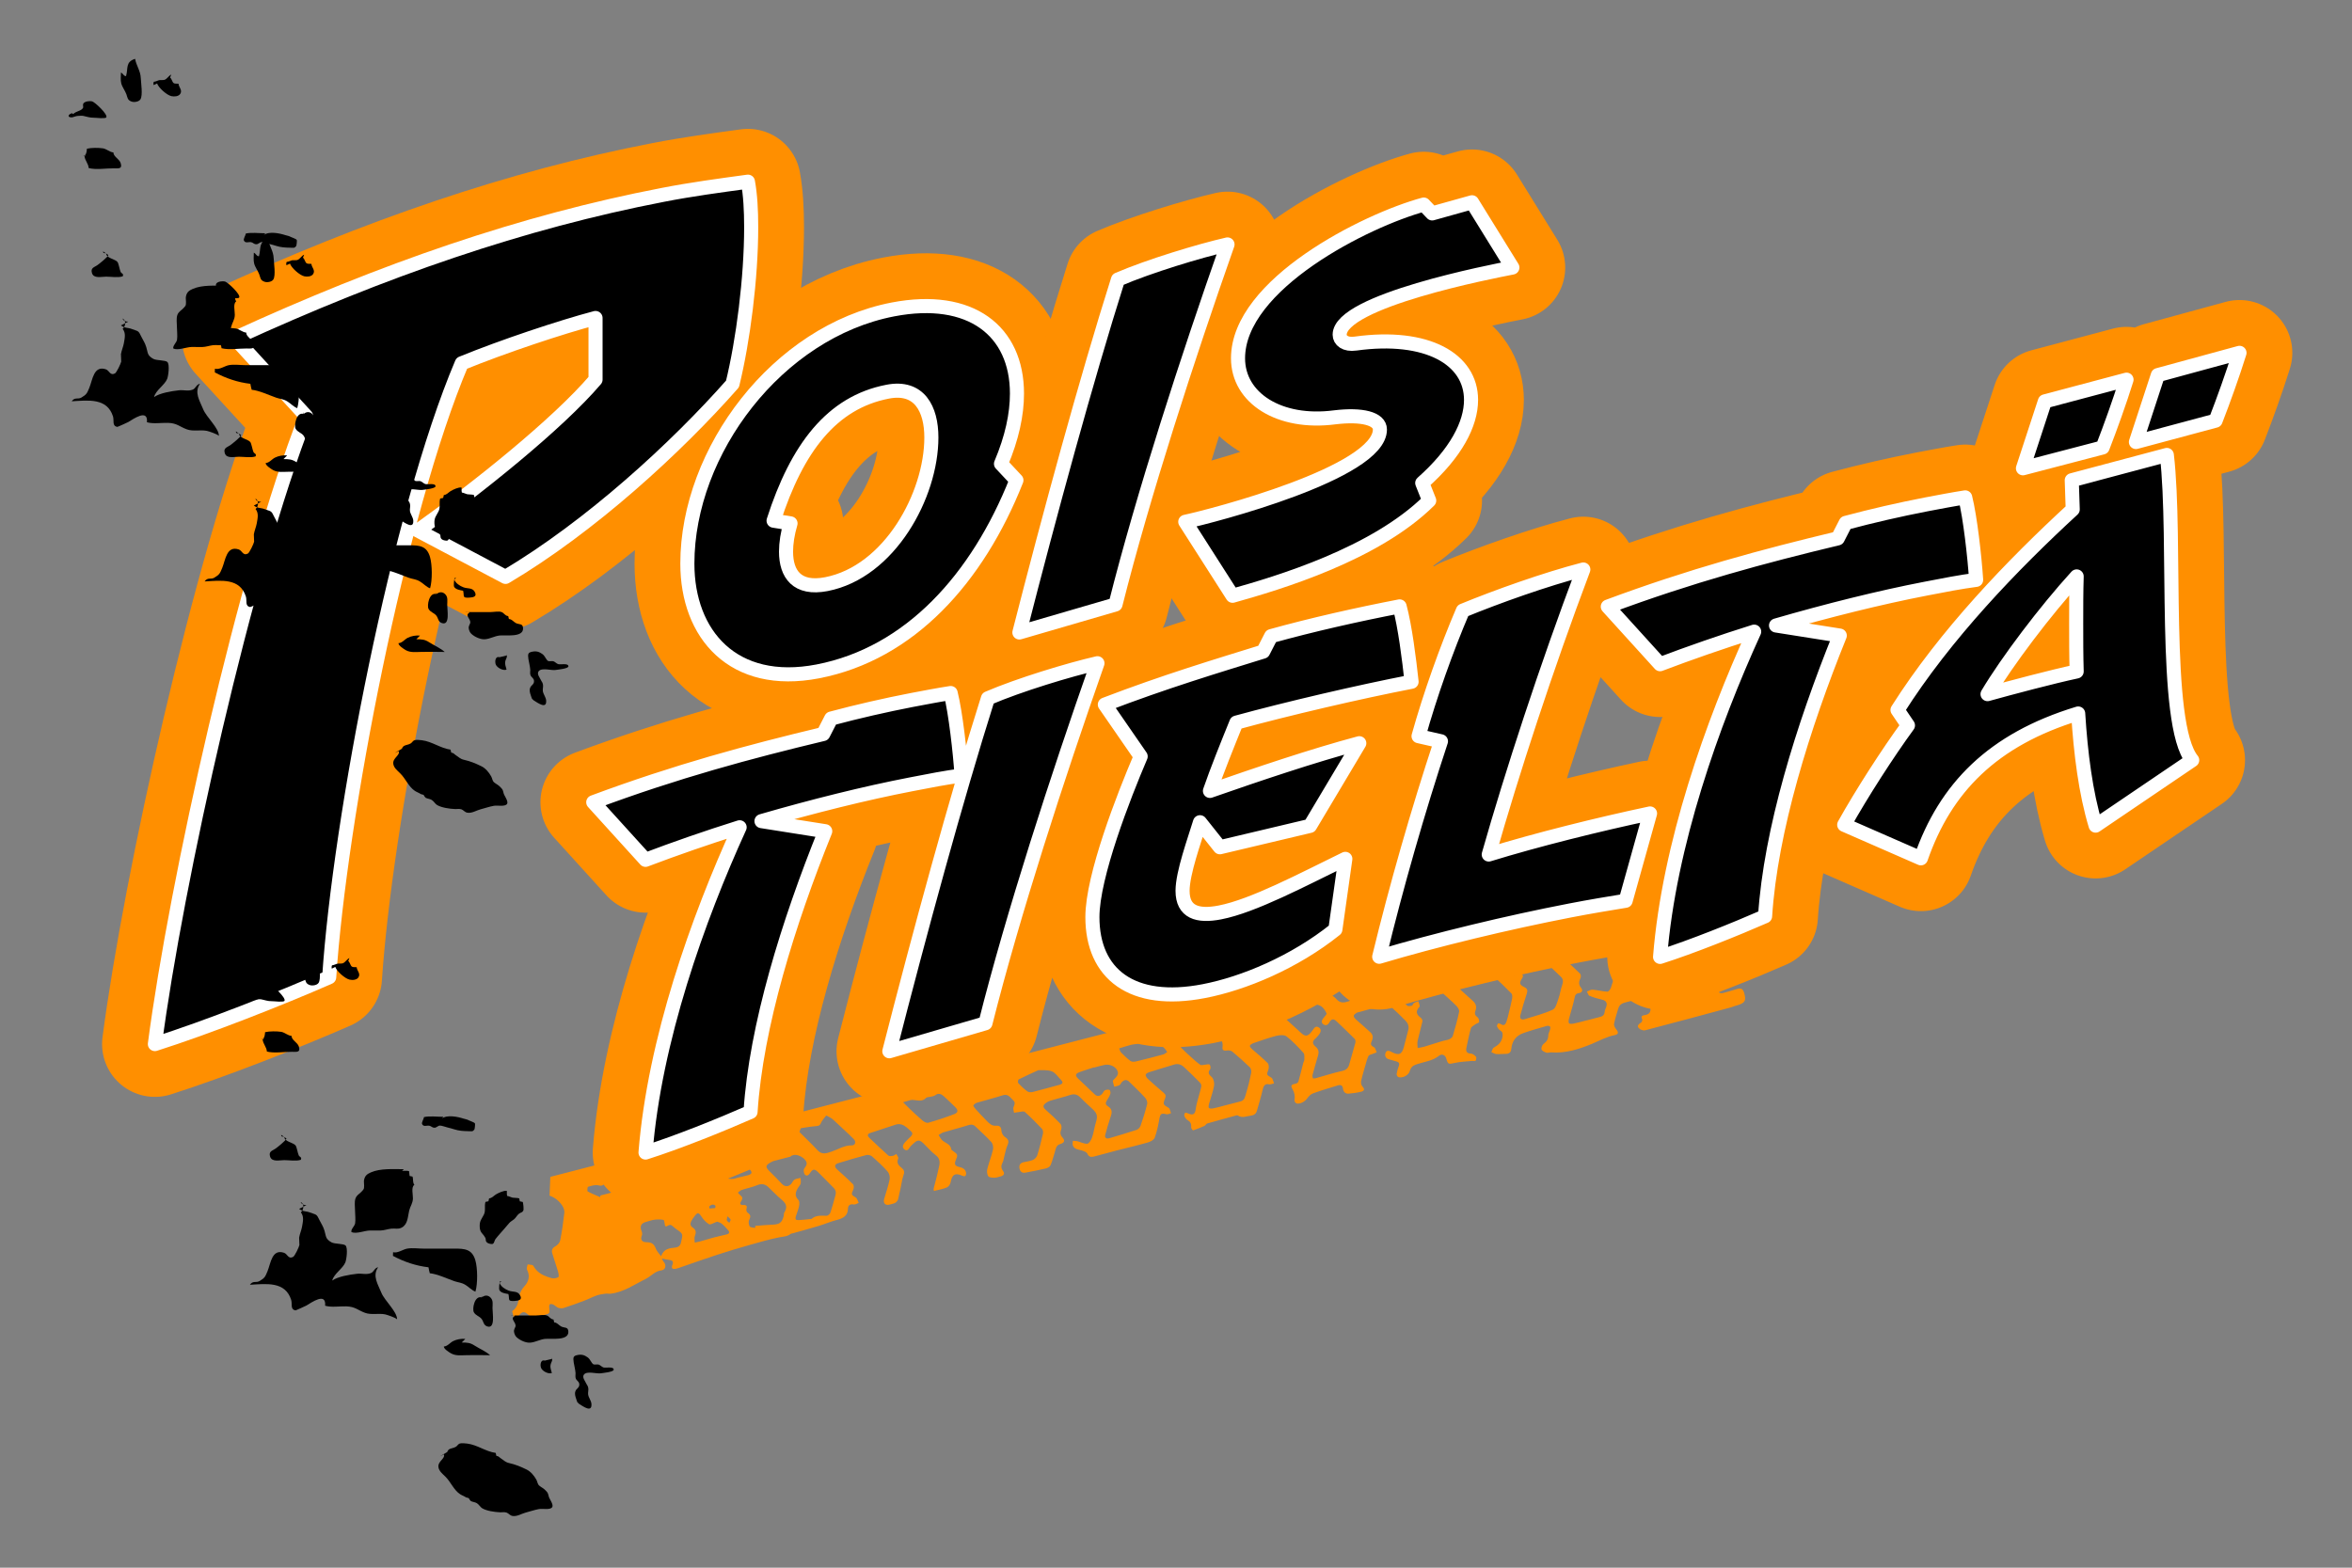 <?xml version="1.0" encoding="UTF-8"?> <!-- Generator: Adobe Illustrator 25.4.1, SVG Export Plug-In . SVG Version: 6.00 Build 0) --> <svg xmlns="http://www.w3.org/2000/svg" xmlns:xlink="http://www.w3.org/1999/xlink" version="1.1" id="Layer_1" x="0px" y="0px" viewBox="0 0 340.16 226.77" style="enable-background:new 0 0 340.16 226.77;" xml:space="preserve"><rect x="0" y="0" width="340.16" height="226.77" fill="#808080" stroke="none"/> <style type="text/css"> .st0{fill:#FF8F00;} .st1{clip-path:url(#SVGID_00000050657590062128851320000011607322741648314283_);fill:none;stroke:#FF8F00;stroke-width:15.276;stroke-linejoin:round;} .st2{fill:none;stroke:#FF8F00;stroke-width:15.276;stroke-linejoin:round;} .st3{clip-path:url(#SVGID_00000037679580986734729380000015916620305458139836_);fill:none;stroke:#FF8F00;stroke-width:15.276;stroke-linejoin:round;} .st4{clip-path:url(#SVGID_00000121272479342135926610000015996711655080635794_);fill:none;stroke:#FF8F00;stroke-width:15.276;stroke-linejoin:round;} .st5{clip-path:url(#SVGID_00000071547301125739351320000015862461396090696867_);fill:none;stroke:#FF8F00;stroke-width:15.276;stroke-linejoin:round;} .st6{fill:none;stroke:#FFFFFF;stroke-width:2.037;stroke-linejoin:round;} </style> <g> <path class="st0" d="M252.23,143.56c-0.17-0.54-0.48-0.65-0.97-0.51c-0.68,0.2-1.35,0.42-2.04,0.59c-0.18,0.05-0.49,0.04-0.58-0.07 c-0.12-0.15-0.14-0.43-0.09-0.64c0.09-0.41,0.24-0.8,0.38-1.2c0.23-0.67,0.73-1.02,1.41-1.16c0.21-0.04,0.43-0.04,0.63-0.11 c0.4-0.14,0.54-0.59,0.25-0.86c-0.38-0.35-0.83-0.64-1.22-0.99c-0.19-0.17-0.43-0.41-0.45-0.63c-0.03-0.35,0.14-0.72,0.18-1.08 c0.03-0.32,0.06-0.66-0.04-0.96c-0.04-0.13-0.46-0.27-0.58-0.2c-0.24,0.13-0.5,0.39-0.58,0.65c-0.23,0.75-0.37,1.52-0.54,2.28 c-0.13,0.59-0.58,0.84-1.15,0.62c-0.12-0.05-0.22-0.17-0.34-0.18c-0.27,0-0.54,0.05-0.8,0.08c0.08,0.28,0.11,0.59,0.27,0.82 c0.1,0.14,0.38,0.16,0.58,0.22c0.44,0.14,0.78,0.37,0.77,0.89c-0.01,0.59-0.46,1.45-0.82,1.56c-1.35,0.41-2.7,0.81-4.06,1.21 c-0.43,0.13-0.7-0.09-0.59-0.51c0.12-0.49,0.28-0.97,0.44-1.46c0.2-0.62,0.48-1.21,0.6-1.84c0.16-0.92,0.13-0.93,0.97-0.61 c0.13,0.05,0.37,0.05,0.45-0.04c0.09-0.09,0.13-0.33,0.08-0.46c-0.08-0.18-0.24-0.35-0.41-0.45c-0.73-0.44-0.82-0.68-0.42-1.43 c0.2-0.37,0.14-0.59-0.2-0.86c-0.79-0.64-1.55-1.31-2.3-2c-0.39-0.36-0.27-0.67,0.25-0.82c0.49-0.14,0.98-0.35,1.48-0.4 c1.59-0.16,2.28-1.54,3.36-2.38c0.32-0.25,0.26-0.58-0.13-0.83c-0.17-0.11-0.27-0.32-0.41-0.49c0.21-0.14,0.42-0.38,0.64-0.4 c0.65-0.07,0.96-0.46,1.05-1.03c0.05-0.33-0.01-0.67-0.03-1.01L79.59,170.24l-0.11,2.71c0.73,0.27,1.37,0.73,1.85,1.47 c0.18,0.28,0.32,0.67,0.29,0.99c-0.15,1.35-0.34,2.69-0.6,4.02c-0.06,0.32-0.38,0.68-0.69,0.85c-0.48,0.26-0.59,0.59-0.45,1.05 c0.27,0.89,0.58,1.76,0.84,2.65c0.07,0.25,0.13,0.71,0.03,0.77c-0.27,0.14-0.66,0.22-0.95,0.14c-1.08-0.29-2.09-0.71-2.67-1.79 c-0.09-0.17-0.54-0.14-0.82-0.2c-0.04,0.26-0.19,0.57-0.09,0.76c0.47,0.91,0.25,1.73-0.38,2.41c-0.57,0.61-0.77,1.32-0.87,2.07 c-0.08,0.66-0.37,1.15-0.9,1.53c0.1,0.37,0.19,0.74,0.29,1.11c0.2-0.11,0.45-0.19,0.58-0.35c0.55-0.73,0.84-0.82,1.48-0.23 c0.49,0.44,0.95,0.49,1.52,0.24c0.21-0.1,0.45-0.14,0.68-0.2c0.92-0.23,0.92-0.24,0.81-1.14c-0.02-0.15,0.03-0.42,0.11-0.44 c0.15-0.05,0.37-0.01,0.52,0.07c0.24,0.13,0.44,0.37,0.69,0.45c0.24,0.08,0.54,0.1,0.78,0.02c1.02-0.33,2.02-0.69,3.02-1.07 c0.59-0.23,1.16-0.53,1.76-0.74c0.41-0.14,0.85-0.2,1.29-0.26c0.23-0.03,0.47,0.04,0.7,0.01c1.91-0.22,3.45-1.34,5.11-2.15 c0.76-0.38,1.3-1.12,2.25-1.23c0.63-0.07,0.75-0.79,0.31-1.25c-0.1-0.11-0.15-0.27-0.25-0.46c0.44,0.09,0.75,0.17,1.06,0.2 c0.46,0.05,0.66,0.22,0.47,0.71c-0.19,0.49-0.02,0.67,0.5,0.57c0.23-0.04,0.45-0.13,0.68-0.21c1.76-0.6,3.51-1.23,5.28-1.81 c1.59-0.52,3.19-0.99,4.8-1.45c1.39-0.39,2.79-0.8,4.21-1.08c0.57-0.11,1.13-0.1,1.61-0.48c0.09-0.07,0.24-0.07,0.37-0.11 c1.23-0.35,2.47-0.68,3.69-1.05c0.89-0.27,1.74-0.64,2.64-0.87c0.91-0.24,1.59-0.58,1.61-1.66c0.01-0.47,0.33-0.68,0.86-0.58 c0.21,0.04,0.46-0.15,0.69-0.23c-0.14-0.27-0.22-0.66-0.44-0.79c-0.63-0.36-0.67-0.45-0.34-1.13c0.1-0.21,0.1-0.62-0.04-0.77 c-0.73-0.75-1.52-1.44-2.3-2.15c-0.42-0.38-0.38-0.74,0.15-0.9c1.35-0.42,2.71-0.82,4.07-1.18c0.26-0.07,0.66,0.04,0.86,0.22 c0.78,0.69,1.55,1.4,2.23,2.18c0.24,0.27,0.36,0.79,0.28,1.15c-0.19,0.95-0.53,1.88-0.79,2.81c-0.17,0.61,0.18,0.97,0.78,0.81 c0.29-0.08,0.6-0.13,0.85-0.27c0.18-0.11,0.35-0.34,0.4-0.55c0.23-0.96,0.43-1.92,0.61-2.89c0.09-0.51,0.53-1.06-0.03-1.53 c-0.46-0.39-0.88-0.72-0.57-1.43c0.07-0.15-0.18-0.43-0.28-0.65c-0.17,0.09-0.33,0.23-0.51,0.27c-0.21,0.04-0.51,0.07-0.63-0.04 c-0.94-0.83-1.84-1.7-2.75-2.56c-0.32-0.3-0.32-0.56,0.12-0.71c1.21-0.41,2.44-0.8,3.65-1.2c0.65-0.21,1.17,0.02,1.65,0.42 c0.18,0.15,0.34,0.32,0.52,0.47c0.36,0.28,0.33,0.55,0.01,0.85c-0.27,0.25-0.52,0.5-0.77,0.77c-0.3,0.32-0.52,0.74-0.12,1.06 c0.46,0.37,0.64-0.13,0.87-0.42c0.13-0.17,0.31-0.29,0.46-0.44c0.56-0.53,0.85-0.55,1.4-0.03c0.6,0.57,1.13,1.23,1.79,1.72 c0.9,0.68,0.51,1.49,0.35,2.27c-0.17,0.86-0.43,1.71-0.64,2.57c-0.03,0.12,0.03,0.27,0.04,0.35c0.66-0.17,1.29-0.27,1.87-0.51 c0.25-0.11,0.51-0.47,0.55-0.76c0.19-1.11,0.67-1.4,1.66-0.94c0.13,0.06,0.37,0.11,0.45,0.04c0.1-0.08,0.14-0.3,0.12-0.45 c-0.09-0.58-0.56-0.76-1.06-0.87c-0.52-0.12-0.66-0.4-0.46-0.89c0.36-0.88,0.36-0.88-0.44-1.46c-0.07-0.05-0.17-0.11-0.18-0.18 c-0.11-0.84-0.99-0.91-1.42-1.43c-0.16-0.2-0.28-0.42-0.41-0.64c0.23-0.13,0.44-0.31,0.68-0.39c1.17-0.35,2.35-0.64,3.51-1.01 c0.43-0.14,0.78-0.18,1.12,0.15c0.77,0.75,1.59,1.46,2.3,2.25c0.23,0.25,0.33,0.77,0.25,1.11c-0.21,0.95-0.59,1.86-0.82,2.8 c-0.08,0.33-0.04,0.79,0.14,1.05c0.13,0.19,0.59,0.21,0.91,0.21c0.29,0,0.59-0.12,0.88-0.19c0.45-0.12,0.64-0.39,0.34-0.79 c-0.31-0.42-0.29-0.8-0.05-1.24c0.11-0.2,0.13-0.44,0.19-0.66c0.16-0.61,0.26-1.25,0.51-1.82c0.26-0.58,0.13-0.87-0.38-1.2 c-0.26-0.17-0.49-0.59-0.5-0.91c-0.02-0.55-0.28-0.75-0.75-0.71c-0.62,0.06-0.99-0.31-1.36-0.69c-0.55-0.56-1.09-1.13-1.61-1.71 c-0.15-0.16-0.38-0.45-0.33-0.54c0.1-0.19,0.36-0.34,0.59-0.41c1.21-0.36,2.44-0.66,3.64-1.05c0.82-0.27,1.1,0.35,1.54,0.74 c0.34,0.31,0.17,0.62,0.03,0.98c-0.09,0.23,0.04,0.54,0.08,0.81c0.23-0.04,0.46-0.09,0.7-0.11c0.29-0.03,0.7-0.16,0.85-0.02 c0.87,0.78,1.69,1.6,2.49,2.45c0.14,0.15,0.19,0.48,0.14,0.7c-0.24,1.05-0.5,2.09-0.82,3.12c-0.09,0.27-0.37,0.57-0.63,0.68 c-0.42,0.18-0.91,0.22-1.37,0.33c-0.45,0.11-0.65,0.4-0.58,0.85c0.07,0.47,0.35,0.75,0.84,0.66c1.01-0.18,2.02-0.38,3.02-0.62 c0.24-0.06,0.55-0.25,0.64-0.46c0.25-0.58,0.39-1.2,0.59-1.8c0.16-0.48,0.15-1.07,0.81-1.26c0.61-0.18,0.73-0.49,0.31-0.96 c-0.33-0.38-0.34-0.71-0.17-1.16c0.09-0.23,0.05-0.63-0.1-0.79c-0.7-0.74-1.45-1.43-2.21-2.11c-0.32-0.28-0.33-0.55-0.05-0.8 c0.23-0.2,0.53-0.37,0.82-0.46c0.94-0.29,1.91-0.51,2.84-0.82c0.62-0.2,1.06-0.06,1.49,0.39c0.54,0.56,1.13,1.09,1.71,1.62 c0.72,0.67,0.8,1.06,0.51,1.98c-0.22,0.7-0.3,1.45-0.54,2.14c-0.12,0.36-0.42,0.89-0.69,0.92c-0.47,0.05-0.96-0.24-1.45-0.36 c-0.21-0.05-0.43-0.04-0.64-0.05c-0.01,0.22-0.08,0.47-0.01,0.66c0.23,0.59,0.82,0.58,1.33,0.74c0.28,0.09,0.66,0.22,0.76,0.44 c0.24,0.54,0.58,0.53,1.04,0.41c1.1-0.3,2.19-0.59,3.3-0.88c1.48-0.38,2.96-0.72,4.42-1.14c0.38-0.11,0.88-0.37,0.99-0.68 c0.32-0.87,0.51-1.79,0.67-2.7c0.14-0.78,0.26-0.89,1.04-0.7c0.19,0.05,0.43-0.09,0.65-0.15c-0.11-0.27-0.14-0.66-0.35-0.78 c-0.79-0.46-0.85-0.5-0.51-1.35c0.15-0.36,0.09-0.58-0.21-0.83c-0.77-0.65-1.53-1.32-2.27-2c-0.17-0.15-0.36-0.45-0.32-0.62 c0.05-0.17,0.37-0.31,0.59-0.38c1.16-0.37,2.34-0.71,3.5-1.07c0.56-0.18,1.04-0.02,1.43,0.34c0.8,0.73,1.56,1.49,2.32,2.26 c0.13,0.13,0.24,0.38,0.2,0.56c-0.1,0.52-0.27,1.02-0.4,1.53c-0.15,0.57-0.33,1.14-0.4,1.72c-0.1,0.79-0.4,0.98-1.15,0.63 c-0.12-0.06-0.36-0.11-0.39-0.06c-0.09,0.12-0.16,0.33-0.11,0.45c0.09,0.22,0.24,0.46,0.44,0.58c0.43,0.24,0.6,0.55,0.54,1.04 c-0.02,0.15,0.24,0.48,0.29,0.46c0.55-0.18,1.1-0.4,1.63-0.64c0.16-0.07,0.26-0.32,0.43-0.36c1.38-0.4,2.76-0.77,4.15-1.15 c0.08-0.02,0.19-0.04,0.25,0c0.61,0.42,1.23,0.1,1.85,0.03c0.5-0.06,0.79-0.27,0.92-0.73c0.28-1,0.59-1.99,0.82-3 c0.16-0.69,0.39-0.92,0.94-0.81c0.22,0.04,0.47-0.09,0.71-0.14c-0.12-0.28-0.17-0.7-0.39-0.82c-0.7-0.42-0.71-0.41-0.43-1.15 c0.1-0.28,0.09-0.77-0.1-0.96c-0.72-0.73-1.54-1.38-2.31-2.07c-0.13-0.12-0.31-0.36-0.26-0.45c0.07-0.15,0.29-0.28,0.47-0.35 c1.09-0.37,2.18-0.77,3.3-1.06c0.48-0.12,1.18-0.19,1.51,0.06c0.9,0.69,1.69,1.54,2.46,2.39c0.18,0.2,0.14,0.62,0.14,0.94 c0,0.18-0.12,0.36-0.17,0.54c-0.23,0.9-0.44,1.8-0.7,2.69c-0.04,0.13-0.26,0.27-0.41,0.29c-0.61,0.11-0.74,0.26-0.45,0.77 c0.31,0.53,0.4,1.05,0.29,1.64c-0.02,0.13,0.16,0.39,0.29,0.44c0.5,0.15,1.22-0.26,1.53-0.69c0.22-0.31,0.53-0.64,0.87-0.76 c1.19-0.43,2.4-0.79,3.61-1.16c0.43-0.13,0.66,0.04,0.72,0.46c0.06,0.47,0.32,0.77,0.8,0.74c0.62-0.05,1.24-0.13,1.84-0.28 c0.4-0.1,0.57-0.33,0.19-0.73c-0.17-0.18-0.26-0.54-0.21-0.78c0.17-0.79,0.41-1.56,0.63-2.34c0.13-0.45,0.24-0.9,0.44-1.32 c0.07-0.15,0.35-0.2,0.55-0.28c0.21-0.09,0.42-0.16,0.64-0.24c-0.13-0.26-0.19-0.65-0.4-0.75c-0.48-0.23-0.52-0.49-0.31-0.91 c0.23-0.45,0.16-0.9-0.19-1.23c-0.69-0.65-1.43-1.26-2.13-1.9c-0.14-0.13-0.32-0.35-0.29-0.51c0.02-0.16,0.25-0.3,0.42-0.42 c0.1-0.07,0.24-0.07,0.37-0.11c1.26-0.35,2.51-0.71,3.77-1.03c0.21-0.05,0.54,0,0.69,0.14c0.75,0.66,1.46,1.36,2.17,2.07 c0.4,0.39,0.62,0.86,0.46,1.44c-0.21,0.8-0.42,1.6-0.62,2.39c-0.28,1.11-0.73,1.32-1.75,0.78c-0.35-0.18-0.73-0.36-0.91,0.12 c-0.15,0.41,0,0.8,0.51,0.93c0.35,0.1,0.7,0.2,1.05,0.3c0.36,0.09,0.49,0.28,0.36,0.66c-0.14,0.38-0.26,0.77-0.32,1.16 c-0.02,0.14,0.13,0.41,0.26,0.45c0.6,0.19,1.5-0.28,1.65-0.89c0.15-0.58,0.49-0.8,1.03-0.98c1.09-0.36,2.26-0.47,3.21-1.23 c0.41-0.33,0.89-0.08,1.03,0.41c0.25,0.86,0.31,0.84,1.22,0.64c0.82-0.18,1.67-0.21,2.51-0.29c0.18-0.02,0.46,0.06,0.51-0.02 c0.1-0.16,0.15-0.47,0.06-0.58c-0.18-0.21-0.47-0.45-0.73-0.46c-0.6-0.03-0.76-0.32-0.66-0.82c0.2-0.95,0.39-1.91,0.65-2.84 c0.07-0.23,0.41-0.4,0.65-0.58c0.17-0.13,0.53-0.21,0.54-0.33c0.02-0.24-0.07-0.59-0.25-0.71c-0.4-0.29-0.42-0.58-0.26-0.99 c0.19-0.52,0.02-0.97-0.37-1.33c-0.67-0.62-1.36-1.21-2.02-1.83c-0.13-0.13-0.23-0.38-0.2-0.55c0.02-0.13,0.25-0.29,0.41-0.33 c1.32-0.38,2.64-0.75,3.96-1.08c0.22-0.06,0.56-0.03,0.71,0.1c0.92,0.83,1.83,1.7,2.69,2.59c0.15,0.15,0.14,0.52,0.1,0.77 c-0.13,0.68-0.31,1.36-0.47,2.04c-0.11,0.43-0.2,0.87-0.35,1.29c-0.14,0.39-0.37,0.64-0.83,0.32c-0.1-0.07-0.35-0.12-0.39-0.07 c-0.09,0.12-0.18,0.33-0.13,0.44c0.1,0.21,0.26,0.44,0.45,0.56c0.38,0.23,0.39,0.49,0.33,0.91c-0.13,0.79-0.6,1.21-1.25,1.57 c-0.19,0.1-0.24,0.43-0.36,0.66c0.24,0.09,0.47,0.25,0.71,0.27c0.42,0.04,0.85-0.03,1.27-0.02c0.54,0.02,0.86-0.17,0.91-0.74 c0.1-1.13,0.7-1.91,1.77-2.28c1.11-0.39,2.25-0.7,3.38-1.03c0.14-0.04,0.38,0.01,0.45,0.1c0.08,0.1,0.03,0.32-0.01,0.47 c-0.06,0.26-0.24,0.52-0.24,0.77c0,0.57-0.23,0.94-0.7,1.28c-0.19,0.14-0.35,0.56-0.28,0.78c0.07,0.22,0.43,0.38,0.7,0.47 c0.21,0.07,0.47-0.05,0.7-0.04c2.09,0.16,4.04-0.47,5.91-1.24c1.08-0.45,2.11-1.03,3.28-1.26c0.54-0.11,0.57-0.39,0.23-0.81 c-0.18-0.22-0.38-0.56-0.33-0.81c0.14-0.75,0.39-1.47,0.6-2.2c0.15-0.53,0.51-0.78,1.05-0.91c1.17-0.27,2.33-0.61,3.49-0.89 c0.24-0.06,0.51,0.02,0.77,0.04c-0.07,0.27-0.11,0.55-0.22,0.8c-0.13,0.3-0.46,0.6-0.43,0.86c0.07,0.68-0.25,0.95-0.84,1.03 c-0.37,0.06-0.56,0.16-0.36,0.58c0.06,0.13-0.03,0.43-0.15,0.5c-0.33,0.2-0.63,0.46-0.35,0.79c0.18,0.22,0.65,0.4,0.92,0.33 c4.15-1.08,8.29-2.2,12.43-3.32c0.27-0.07,0.52-0.21,0.79-0.26C252.4,145.1,252.59,144.75,252.23,143.56L252.23,143.56z M99.99,176.61c0.13-0.24,0.3-0.47,0.47-0.69c0.44-0.59,0.6-0.54,0.99,0.07c0.28,0.43,0.66,0.84,1.1,1.1 c0.2,0.11,0.63-0.18,0.96-0.29c0.02-0.01,0.04-0.02,0.21-0.08c0.16,0.07,0.46,0.12,0.67,0.3c0.35,0.29,0.66,0.63,0.95,0.98 c0.23,0.28,0.09,0.48-0.22,0.56c-0.64,0.16-1.29,0.29-1.93,0.46c-0.64,0.17-1.27,0.38-1.91,0.55c-0.26,0.07-0.54,0.12-0.8,0.18 c0-0.31-0.1-0.66,0.01-0.93c0.2-0.51,0.21-0.91-0.27-1.22C99.8,177.33,99.79,176.99,99.99,176.61L99.99,176.61z M105.48,176.88 c-0.12-0.11-0.3-0.21-0.36-0.35c-0.05-0.11,0.04-0.27,0.09-0.59c0.24,0.25,0.43,0.35,0.45,0.49 C105.68,176.56,105.54,176.73,105.48,176.88L105.48,176.88z M103.42,174.75c-0.27,0.05-0.54,0.04-0.82,0.06 c-0.01-0.1-0.01-0.2-0.02-0.3c0.25-0.23,0.53-0.38,0.87-0.12C103.51,174.43,103.45,174.75,103.42,174.75L103.42,174.75z M88.81,172.41c-0.65,0.19-1.31,0.35-1.97,0.52c-0.01,0.08-0.03,0.16-0.04,0.24c-0.61-0.27-1.23-0.51-1.8-0.82 c-0.09-0.05-0.04-0.65,0.04-0.67c0.48-0.14,1.01-0.32,1.46-0.22c0.46,0.11,0.68,0.09,0.95-0.3c0.33-0.48,0.7-0.41,0.96,0.09 c0.12,0.24,0.29,0.45,0.47,0.64C89.08,172.1,89.16,172.3,88.81,172.41L88.81,172.41z M98.16,172.58c-0.07,0.18-0.09,0.43-0.22,0.51 c-0.43,0.26-0.8,0.15-1.03-0.29c0.01-0.09,0.02-0.19,0.03-0.28C97.35,172.54,97.75,172.56,98.16,172.58L98.16,172.58z M98.5,179.66 c-0.01,0.02-0.01,0.04-0.01,0.06c-0.08,0.46-0.38,0.7-0.84,0.75c-0.81,0.09-1.64,0.14-2.04,1.25c-0.3-0.42-0.59-0.68-0.72-1.01 c-0.3-0.77-0.59-1.01-1.43-1.02c-0.64-0.01-0.87-0.39-0.63-0.99c0.07-0.17,0.04-0.41-0.03-0.58c-0.31-0.71-0.1-1.18,0.65-1.37 c0.39-0.1,0.78-0.26,1.18-0.31c0.44-0.05,0.9-0.07,1.33,0.03c0.12,0.03,0.14,0.51,0.21,0.78c0.01,0.06,0.07,0.1,0.14,0.18 c0.67-0.34,0.67-0.34,1.22,0.15c0.08,0.07,0.16,0.14,0.25,0.2C98.79,178.47,98.79,178.47,98.5,179.66L98.5,179.66z M108.68,169.68 c-0.05,0.15-0.3,0.27-0.49,0.32c-0.63,0.17-1.27,0.28-1.89,0.48c-0.61,0.19-1.9-0.07-2.21-0.6c-0.3-0.51-0.68-0.52-1.18-0.51 c-0.43,0.01-0.94,0-1.28-0.21c-0.53-0.33-0.96-0.82-1.4-1.28c-0.42-0.44-0.35-0.67,0.23-0.84c0.66-0.19,1.32-0.35,1.99-0.52 c0-0.01,0-0.02-0.01-0.03c0.66-0.17,1.33-0.34,1.99-0.52c0.5-0.13,0.81,0.05,1.16,0.42c0.91,0.96,1.9,1.85,2.85,2.78 C108.57,169.31,108.73,169.55,108.68,169.68L108.68,169.68z M111.13,171.73c0.46,0.44,0.91,0.88,1.36,1.32 c0.65,0.64,1.71,1.12,0.94,2.34c-0.09,0.15-0.05,0.38-0.1,0.56c-0.24,0.91-0.62,1.17-1.55,1.2c-0.85,0.03-1.7,0.12-2.55,0.18 c0,0.1-0.01,0.19-0.01,0.29c-0.27-0.06-0.68-0.04-0.79-0.21c-0.15-0.24-0.21-0.69-0.08-0.93c0.24-0.48,0.24-0.77-0.23-1.06 c-0.12-0.07-0.21-0.35-0.17-0.5c0.13-0.44,0.05-0.64-0.46-0.61c-0.42,0.02-0.56-0.19-0.3-0.55c0.21-0.31,0.26-0.57-0.08-0.82 c-0.15-0.11-0.26-0.28-0.39-0.42c0.18-0.13,0.35-0.32,0.56-0.39c0.73-0.24,1.5-0.39,2.21-0.68 C110.14,171.18,110.65,171.27,111.13,171.73L111.13,171.73z M116.5,167.86c0.35,0.48,0.09,0.78-0.19,1.18 c-0.13,0.19-0.07,0.69,0.1,0.87c0.28,0.3,0.55,0.07,0.76-0.25c0.36-0.56,0.62-0.61,1.12-0.13c0.78,0.75,1.5,1.55,2.27,2.3 c0.33,0.33,0.38,0.68,0.26,1.1c-0.24,0.83-0.45,1.67-0.73,2.49c-0.07,0.19-0.35,0.45-0.54,0.45c-0.77-0.01-1.53-0.12-2.18,0.45 c-0.05,0.05-0.16,0.02-0.25,0.03c-0.51,0.05-1.03,0.11-1.54,0.14c-0.16,0.01-0.36,0.01-0.47-0.08c-0.07-0.05-0.07-0.27-0.03-0.4 c0.15-0.51,0.37-0.99,0.48-1.51c0.06-0.29,0.09-0.73-0.08-0.9c-0.65-0.66-0.4-1.25,0-1.87c0.12-0.18,0.28-0.35,0.32-0.55 c0.05-0.25-0.01-0.53-0.02-0.79c-0.3,0.08-0.63,0.09-0.88,0.25c-0.22,0.14-0.31,0.45-0.5,0.65c-0.43,0.43-0.93,0.38-1.34-0.06 c-0.56-0.6-1.13-1.19-1.72-1.76c-0.68-0.66-0.67-0.88,0.16-1.35c0.13-0.07,0.27-0.14,0.41-0.18c0.82-0.22,1.65-0.43,2.47-0.64 c-0.01-0.02-0.01-0.05-0.02-0.07c0.14-0.05,0.28-0.12,0.42-0.15C115.31,166.96,116.13,167.35,116.5,167.86L116.5,167.86z M123.22,165.68c-1.1-0.02-1.99,0.58-2.97,0.91c-0.67,0.23-1.36,0.5-1.99-0.18c-0.86-0.93-1.79-1.8-2.68-2.7 c-0.29-0.3-0.07-0.46,0.24-0.51c0.76-0.12,1.52-0.25,2.29-0.31c0.36-0.03,0.5-0.14,0.63-0.47c0.15-0.36,0.46-0.66,0.75-1.06 c0.35,0.18,0.59,0.28,0.79,0.43c0.21,0.14,0.38,0.33,0.57,0.5c0.88,0.83,1.78,1.63,2.63,2.49 C123.85,165.14,123.69,165.68,123.22,165.68L123.22,165.68z M138.01,161.16c-1.23,0.48-2.49,0.89-3.76,1.25 c-0.23,0.07-0.61-0.13-0.83-0.32c-0.66-0.56-1.29-1.16-1.92-1.76c-0.37-0.35-0.73-0.72-1.09-1.08c0.04-0.09,0.07-0.17,0.11-0.26 c0.58,0.04,1.16,0.07,1.73,0.14c0.59,0.07,1.18,0.22,1.68-0.31c0.12-0.13,0.4-0.11,0.6-0.16c0.24-0.07,0.53-0.07,0.71-0.22 c0.53-0.41,0.93-0.16,1.31,0.18c0.55,0.49,1.06,1.02,1.59,1.52C138.59,160.57,138.6,160.94,138.01,161.16L138.01,161.16z M153.2,156.93c-1.28,0.34-2.56,0.71-3.84,1.03c-0.24,0.06-0.6,0.05-0.78-0.09c-0.48-0.35-0.91-0.76-1.31-1.19 c-0.09-0.09-0.04-0.49,0.06-0.54c0.87-0.44,1.77-0.84,2.85-1.34c0.52,0.03,1.29-0.07,1.93,0.17c0.53,0.2,0.9,0.8,1.33,1.23 C153.81,156.57,153.71,156.8,153.2,156.93L153.2,156.93z M161.11,156.14c-0.07,0.07-0.18,0.18-0.17,0.26 c0.05,0.27,0.14,0.53,0.21,0.8c0.26-0.08,0.54-0.11,0.77-0.24c0.15-0.08,0.21-0.32,0.34-0.45c0.32-0.3,0.67-0.4,1.02-0.06 c0.79,0.77,1.59,1.53,2.33,2.34c0.2,0.22,0.37,0.64,0.3,0.91c-0.26,1.07-0.6,2.12-0.96,3.16c-0.08,0.24-0.35,0.51-0.6,0.59 c-1.29,0.43-2.61,0.81-3.91,1.2c-0.44,0.13-0.71-0.07-0.59-0.5c0.25-0.92,0.51-1.83,0.82-2.74c0.2-0.59,0.13-1.03-0.41-1.36 c-0.36-0.22-0.41-0.46-0.22-0.79c0.19-0.33,0.42-0.65,0.54-1.01c0.06-0.17,0-0.54-0.12-0.59c-0.18-0.08-0.49-0.03-0.68,0.07 c-0.17,0.09-0.23,0.35-0.38,0.5c-0.32,0.33-0.69,0.44-1.07,0.08c-0.8-0.76-1.59-1.52-2.39-2.27c-0.45-0.43-0.44-0.7,0.14-0.93 c0.69-0.27,1.42-0.47,2.13-0.71c0,0.01,0.01,0.02,0.01,0.03c0.5-0.13,0.99-0.27,1.49-0.38c0.68-0.16,1.49,0.15,1.83,0.71 C161.92,155.38,161.49,155.76,161.11,156.14L161.11,156.14z M168.81,152.18c-0.19,0.12-0.36,0.29-0.57,0.35 c-1.28,0.35-2.57,0.68-3.86,0.99c-0.28,0.07-0.66,0.11-0.86-0.03c-0.51-0.36-0.95-0.82-1.4-1.26c-0.11-0.11-0.14-0.29-0.26-0.58 c0.61-0.18,1.15-0.37,1.71-0.51c0.5-0.12,1.06-0.1,1.52-0.3c1.51-0.65,1.87-0.61,3.04,0.54c0.09,0.09,0.2,0.16,0.28,0.26 C168.57,151.81,168.69,152,168.81,152.18L168.81,152.18z M176.81,151.44c-0.07,0.45,0.14,0.6,0.62,0.52c0.25-0.04,0.6,0,0.78,0.15 c0.88,0.73,1.73,1.49,2.55,2.28c0.17,0.17,0.25,0.55,0.2,0.79c-0.2,0.99-0.44,1.99-0.74,2.96c-0.14,0.45-0.19,1.04-0.83,1.19 c-0.73,0.18-1.45,0.37-2.17,0.56c0,0,0,0,0,0c-0.58,0.15-1.16,0.32-1.74,0.44c-0.21,0.04-0.53,0.06-0.64-0.06 c-0.1-0.11-0.03-0.42,0.03-0.63c0.24-0.86,0.56-1.7,0.71-2.57c0.07-0.4-0.05-1.01-0.32-1.26c-0.44-0.39-0.62-0.62-0.24-1.14 c0.11-0.14,0.06-0.52-0.07-0.67c-0.09-0.1-0.43-0.01-0.65,0.01c-0.24,0.01-0.55,0.13-0.7,0.02c-0.47-0.32-0.89-0.71-1.31-1.09 c-0.46-0.41-0.91-0.82-1.33-1.25c-0.18-0.18-0.38-0.43-0.38-0.64c0-0.15,0.32-0.37,0.54-0.43c1.27-0.39,2.55-0.75,3.83-1.09 c0.25-0.07,0.61-0.08,0.79,0.05C176.34,150.04,176.95,150.53,176.81,151.44L176.81,151.44z M183.36,148.14 c-1.13,0.37-2.28,0.72-3.5,1.11c-0.65,0.41-1.21,0.06-1.75-0.42c-0.19-0.17-0.4-0.31-0.61-0.46c-0.54-0.37-0.54-0.73,0.02-1.06 c0.2-0.12,0.42-0.27,0.64-0.29c0.89-0.07,1.59-0.56,2.32-1c0.59-0.36,1.32-0.29,1.82,0.17c0.42,0.38,0.82,0.78,1.24,1.17 C183.84,147.66,183.78,148,183.36,148.14L183.36,148.14z M191.85,146.59c0.06,0.14-0.29,0.46-0.46,0.69c-0.23,0.3-0.36,0.64,0,0.89 c0.34,0.25,0.67,0.09,0.86-0.26c0.26-0.48,0.59-0.61,1.01-0.21c0.89,0.85,1.78,1.69,2.65,2.57c0.12,0.12,0.16,0.39,0.11,0.57 c-0.27,1.04-0.6,2.08-0.88,3.12c-0.15,0.55-0.45,0.83-1.04,0.96c-1.29,0.29-2.55,0.7-3.82,1.05c-0.13,0.04-0.38,0.04-0.4,0 c-0.06-0.16-0.09-0.36-0.04-0.52c0.25-0.94,0.53-1.88,0.8-2.82c0.14-0.48,0.03-0.9-0.35-1.21c-0.54-0.43-0.52-0.82,0-1.23 c0.1-0.08,0.17-0.19,0.26-0.28c0.49-0.5,0.61-0.98,0.25-1.24c-0.57-0.41-0.76,0.11-1.03,0.46c-0.62,0.83-0.98,0.87-1.64,0.25 c-0.76-0.71-1.53-1.4-2.3-2.1c-0.36-0.32-0.33-0.59,0.13-0.74c1.24-0.39,2.49-0.76,3.74-1.14c0-0.08,0.01-0.17,0.01-0.25 c0.46,0.13,0.97,0.16,1.35,0.4C191.41,145.78,191.68,146.2,191.85,146.59L191.85,146.59z M198.3,143.83 c-1.16,0.37-2.33,0.71-3.49,1.08c-0.62,0.2-1.12,0.1-1.55-0.41c-0.23-0.27-0.57-0.45-0.83-0.69c-0.15-0.15-0.25-0.35-0.37-0.53 c0.21-0.11,0.4-0.29,0.63-0.33c1.03-0.18,2.07-0.32,3.09-0.47c1.04-0.62,1.91-0.46,2.65,0.46 C198.76,143.35,198.74,143.69,198.3,143.83L198.3,143.83z M207.42,143.41c0.53-0.38,0.86-0.1,1.22,0.24c0.67,0.62,1.36,1.21,2,1.86 c0.21,0.21,0.44,0.6,0.39,0.85c-0.25,1.18-0.57,2.34-0.92,3.5c-0.06,0.2-0.32,0.39-0.53,0.48c-0.29,0.13-0.63,0.15-0.93,0.24 c-0.89,0.27-1.77,0.56-2.67,0.83c-0.31,0.09-0.63,0.13-0.95,0.19c-0.01-0.34-0.08-0.69-0.01-1.02c0.21-0.95,0.49-1.88,0.7-2.83 c0.03-0.14-0.08-0.4-0.2-0.49c-0.65-0.48-0.86-0.95-0.22-1.63c0.11-0.12-0.11-0.54-0.18-0.82c-0.23,0.1-0.47,0.18-0.67,0.32 c-0.11,0.07-0.15,0.33-0.25,0.35c-0.23,0.05-0.57,0.1-0.7-0.02c-0.87-0.8-1.7-1.64-2.53-2.48c-0.15-0.15-0.27-0.35-0.4-0.53 c0.2-0.14,0.37-0.35,0.59-0.42c0.65-0.2,1.32-0.36,1.99-0.53c-0.01-0.03-0.01-0.06-0.02-0.09c0.64-0.17,1.3-0.3,1.93-0.51 c0.91-0.29,1.13,0.6,1.67,0.93c0.1,0.06-0.11,0.58-0.11,0.88c0,0.28,0.08,0.55,0.13,0.82 C206.98,143.51,207.25,143.53,207.42,143.41L207.42,143.41z M213.31,139.58c-1.09,0.3-2.22,0.52-3.28,0.9 c-0.98,0.35-1.65-0.02-2.28-0.66c-0.25-0.25-0.21-0.45,0.13-0.56c0.54-0.17,1.07-0.35,1.61-0.5c0.92-0.25,1.85-0.48,2.61-0.68 c0.79-0.22,1.11,0.19,1.46,0.57C214.06,139.19,214.01,139.39,213.31,139.58L213.31,139.58z M221.59,139.06 c0.29-0.02,0.58-0.05,0.88-0.07c0.27-0.01,0.63-0.12,0.79,0.01c0.87,0.74,1.69,1.52,2.51,2.32c0.33,0.32,0.32,0.72,0.16,1.18 c-0.23,0.63-0.3,1.31-0.53,1.94c-0.21,0.58-0.39,1.41-0.82,1.61c-1.29,0.6-2.7,0.95-4.07,1.38c-0.47,0.15-0.75-0.09-0.63-0.56 c0.27-1.04,0.58-2.07,0.92-3.09c0.15-0.46,0.14-0.77-0.34-0.99c-0.71-0.33-0.76-0.6-0.32-1.27c0.08-0.12,0.17-0.37,0.11-0.44 c-0.1-0.12-0.31-0.19-0.48-0.19c-0.16-0.01-0.33,0.08-0.49,0.15c-0.45,0.2-0.76,0.1-1.11-0.28c-0.69-0.75-1.48-1.42-2.22-2.13 c-0.15-0.15-0.36-0.39-0.33-0.54c0.03-0.17,0.3-0.35,0.5-0.41c0.68-0.21,1.37-0.37,2.05-0.54c0-0.01,0-0.02-0.01-0.03 c0.35-0.09,0.72-0.15,1.06-0.28c0.87-0.35,1.63-0.47,2.28,0.45c0.26,0.36,0.4,0.58,0.2,1 C221.58,138.49,221.62,138.79,221.59,139.06L221.59,139.06z M228.13,135.19c-1.03,0.27-2.07,0.54-3.1,0.8c0,0.01,0,0.01,0.01,0.02 c-0.31,0.08-0.62,0.19-0.93,0.23c-0.49,0.08-1.13-0.4-1.12-0.9c0-0.21,0.27-0.56,0.47-0.61c0.77-0.19,1.58-0.25,2.35-0.44 c0.29-0.07,0.56-0.34,0.78-0.57c0.05-0.05-0.17-0.34-0.25-0.53c-0.07-0.16-0.11-0.33-0.17-0.49c0.21-0.03,0.52-0.15,0.62-0.06 c0.6,0.53,1.19,1.08,1.7,1.68C228.8,134.7,228.61,135.06,228.13,135.19L228.13,135.19z M230.92,136.69 c0.97,0.81,1.9,1.67,2.81,2.53c0.14,0.13,0.2,0.44,0.15,0.62c-0.27,1.02-0.56,2.04-0.9,3.04c-0.08,0.23-0.35,0.58-0.51,0.57 c-0.72-0.04-1.42-0.23-2.14-0.29c-0.26-0.02-0.55,0.17-0.82,0.27c0.12,0.21,0.19,0.55,0.38,0.62c0.58,0.24,1.2,0.42,1.82,0.56 c0.55,0.12,0.79,0.47,0.6,1.02c-0.08,0.24-0.21,0.48-0.23,0.72c-0.04,0.43-0.26,0.65-0.66,0.75c-0.64,0.16-1.29,0.33-1.93,0.5 c0,0,0,0,0-0.01c-0.62,0.16-1.24,0.34-1.87,0.47c-0.23,0.05-0.59,0.08-0.69-0.04c-0.12-0.14-0.06-0.47,0-0.7 c0.25-0.96,0.57-1.89,0.77-2.86c0.09-0.44,0.14-0.74,0.68-0.81c0.41-0.06,0.59-0.39,0.29-0.75c-0.38-0.46-0.35-0.9-0.09-1.41 c0.09-0.17,0.06-0.53-0.06-0.65c-0.78-0.78-1.61-1.51-2.4-2.28c-0.18-0.17-0.27-0.44-0.4-0.66c0.21-0.12,0.42-0.28,0.64-0.35 c1.21-0.36,2.42-0.73,3.65-1.03C230.28,136.45,230.71,136.51,230.92,136.69L230.92,136.69z M239.62,131.71 c-0.83,0.21-1.3,0.1-1.39-0.32c-0.09-0.43,0.29-0.77,1.1-0.91c0.39-0.07,0.68-0.17,0.77-0.62c0.07-0.35,0.34-0.36,0.58-0.14 c0.48,0.42,0.91,0.22,1.33-0.08c0.3-0.22,0.54-0.6,0.97-0.18c0.27,0.26,0.57,0.49,0.98,0.84c-0.22,0.18-0.37,0.39-0.56,0.45 C242.14,131.07,240.88,131.38,239.62,131.71L239.62,131.71z M240.81,138.54c-0.1,0.2-0.12,0.45-0.18,0.67 c-0.24,0.77-0.46,1.54-0.74,2.3c-0.06,0.16-0.29,0.32-0.47,0.37c-1.33,0.4-2.67,0.77-4,1.14c-0.43,0.12-0.68-0.11-0.56-0.54 c0.09-0.3,0.21-0.6,0.3-0.9c0.2-0.69,0.41-1.37,0.59-2.06c0.12-0.48,0.08-0.94-0.47-1.17c-0.38-0.16-0.59-0.39-0.32-0.78 c0.23-0.32,0.43-0.69,0.07-0.94c-0.21-0.14-0.61,0.01-0.93,0c-0.27-0.01-0.64,0.04-0.81-0.11c-0.82-0.71-1.61-1.47-2.38-2.25 c-0.15-0.15-0.16-0.43-0.24-0.65c0.22-0.03,0.48-0.15,0.67-0.08c0.42,0.16,0.72,0.08,1.05-0.2c0.35-0.28,0.75-0.52,1.16-0.7 c0.49-0.21,1.01-0.34,1.53-0.46c0.21-0.05,0.5-0.05,0.65,0.06c0.6,0.42,1.24,0.82,1.11,1.76c-0.06,0.4,0.18,0.76,0.94,0.44 c0.12,0.04,0.45,0.07,0.65,0.25c0.73,0.64,1.45,1.3,2.09,2.02C240.98,137.21,241.16,137.85,240.81,138.54L240.81,138.54z"></path> <path class="st0" d="M108.64,32.87c0-2.46-0.12-4.67-0.47-6.59c-4.1,0.56-8.21,1.11-12.31,1.91C75.57,32.1,55.52,39.01,33.94,48.92 l10.32,11.26c-8.79,22.45-18.81,67.52-21.86,90.85c7.51-2.39,18.06-6.53,25.21-9.67c1.52-22.93,10.02-67.23,19.17-88.81 c5.98-2.44,14.31-5.22,19.35-6.55v8.91c-5.51,6.46-17.12,15.73-25.68,21.84l12.66,6.7c12.31-7.3,24.74-18.73,32.83-27.91 C107.47,49.28,108.64,40.26,108.64,32.87L108.64,32.87z"></path> <g> <defs> <rect id="SVGID_1_" width="340.16" height="226.77"></rect> </defs> <clipPath id="SVGID_00000132803094691818758150000013627637004227451526_"> <use xlink:href="#SVGID_1_" style="overflow:visible;"></use> </clipPath> <path style="clip-path:url(#SVGID_00000132803094691818758150000013627637004227451526_);fill:none;stroke:#FF8F00;stroke-width:15.276;stroke-linejoin:round;" d=" M108.64,32.87c0-2.46-0.12-4.67-0.47-6.59c-4.1,0.56-8.21,1.11-12.31,1.91C75.57,32.1,55.52,39.01,33.94,48.92l10.32,11.26 c-8.79,22.45-18.81,67.52-21.86,90.85c7.51-2.39,18.06-6.53,25.21-9.67c1.52-22.93,10.02-67.23,19.17-88.81 c5.98-2.44,14.31-5.22,19.35-6.55v8.91c-5.51,6.46-17.12,15.73-25.68,21.84l12.66,6.7c12.31-7.3,24.74-18.73,32.83-27.91 C107.47,49.28,108.64,40.26,108.64,32.87L108.64,32.87z"></path> </g> <path class="st0" d="M147.08,56.93c0-9.07-6.7-14.33-17.93-12.17c-16.7,3.22-29.74,20.5-29.74,36.77 c0,10.22,6.62,17.95,18.86,15.59c13.32-2.57,23.11-13.46,28.73-27.65l-2.23-2.38C146.36,63.33,147.08,59.95,147.08,56.93 L147.08,56.93z M134.7,63.28c0,8.35-6.05,19.45-15.19,21.22c-4.25,0.82-5.83-1.47-5.83-4.71c0-1.22,0.22-2.63,0.65-4.08l-2.45-0.39 c3.38-10.52,8.42-17.1,16.49-18.66C132.97,55.76,134.7,59.17,134.7,63.28L134.7,63.28z"></path> <path class="st2" d="M147.08,56.93c0-9.07-6.7-14.33-17.93-12.17c-16.7,3.22-29.74,20.5-29.74,36.77 c0,10.22,6.62,17.95,18.86,15.59c13.32-2.57,23.11-13.46,28.73-27.65l-2.23-2.38C146.36,63.33,147.08,59.95,147.08,56.93 L147.08,56.93z M134.7,63.28c0,8.35-6.05,19.45-15.19,21.22c-4.25,0.82-5.83-1.47-5.83-4.71c0-1.22,0.22-2.63,0.65-4.08l-2.45-0.39 c3.38-10.52,8.42-17.1,16.49-18.66C132.97,55.76,134.7,59.17,134.7,63.28L134.7,63.28z"></path> <path class="st0" d="M177.53,35.36c-4.1,0.94-11.3,3.12-15.84,5.07c-4.61,14.57-9.86,33.87-14.26,51.06l13.9-4.05 C165.29,71.7,171.77,51.73,177.53,35.36L177.53,35.36z"></path> <g> <defs> <rect id="SVGID_00000066516309486167286500000004963379077178608025_" width="340.16" height="226.77"></rect> </defs> <clipPath id="SVGID_00000063627253871007725160000011462742346478261411_"> <use xlink:href="#SVGID_00000066516309486167286500000004963379077178608025_" style="overflow:visible;"></use> </clipPath> <path style="clip-path:url(#SVGID_00000063627253871007725160000011462742346478261411_);fill:none;stroke:#FF8F00;stroke-width:15.276;stroke-linejoin:round;" d=" M177.53,35.36c-4.1,0.94-11.3,3.12-15.84,5.07c-4.61,14.57-9.86,33.87-14.26,51.06l13.9-4.05 C165.29,71.7,171.77,51.73,177.53,35.36L177.53,35.36z"></path> </g> <path class="st0" d="M212.89,29.26l-5.76,1.61l-1.22-1.28c-8.35,2.26-26.86,11.52-26.86,22.24c0,5.76,5.98,9.58,13.97,8.54 c3.96-0.48,6.55,0.18,6.55,1.76c0,6.26-24.34,12.54-28.15,13.35l6.84,10.7c6.55-1.84,20.59-5.99,28.44-13.77l-1.01-2.54 c4.9-4.33,7.06-8.56,7.06-12.02c0-5.9-6.34-9.58-16.7-8.15c-1.51,0.22-2.3-0.49-2.3-1.28c0-4.9,22.1-9.16,24.98-9.72L212.89,29.26 L212.89,29.26z"></path> <g> <defs> <rect id="SVGID_00000176033709093016931090000007827621631306699664_" width="340.16" height="226.77"></rect> </defs> <clipPath id="SVGID_00000148644961254323904270000012315006221708868507_"> <use xlink:href="#SVGID_00000176033709093016931090000007827621631306699664_" style="overflow:visible;"></use> </clipPath> <path style="clip-path:url(#SVGID_00000148644961254323904270000012315006221708868507_);fill:none;stroke:#FF8F00;stroke-width:15.276;stroke-linejoin:round;" d=" M212.89,29.26l-5.76,1.61l-1.22-1.28c-8.35,2.26-26.86,11.52-26.86,22.24c0,5.76,5.98,9.58,13.97,8.54 c3.96-0.48,6.55,0.18,6.55,1.76c0,6.26-24.34,12.54-28.15,13.35l6.84,10.7c6.55-1.84,20.59-5.99,28.44-13.77l-1.01-2.54 c4.9-4.33,7.06-8.56,7.06-12.02c0-5.9-6.34-9.58-16.7-8.15c-1.51,0.22-2.3-0.49-2.3-1.28c0-4.9,22.1-9.16,24.98-9.72L212.89,29.26 L212.89,29.26z"></path> </g> <path class="st0" d="M139.07,112.18c-0.22-3.34-0.86-9.05-1.58-11.93c-1.8,0.27-3.67,0.64-5.62,1.01 c-3.82,0.74-7.85,1.66-11.66,2.68l-1.15,2.24c-10.73,2.57-21.24,5.39-33.26,9.87l7.56,8.33c4.25-1.61,8.86-3.22,13.61-4.71 c-6.05,13.26-12.31,30.81-13.61,47.05c4.61-1.46,10.8-3.95,15.19-5.88c0.79-12.39,5.47-27.41,10.8-40.6l-9.22-1.46 c7.42-2.15,14.98-4.04,21.67-5.33C134.39,112.94,136.83,112.47,139.07,112.18L139.07,112.18z M158.72,95.94 c-4.1,0.94-11.3,3.12-15.84,5.07c-4.61,14.57-9.86,33.87-14.26,51.06l13.9-4.05C146.48,132.28,152.96,112.31,158.72,95.94 L158.72,95.94z M204.15,98.62c-0.36-3.31-0.94-7.96-1.73-10.9c-5.98,1.15-12.74,2.67-18.58,4.3l-1.15,2.24 c-6.7,2.08-14.18,4.32-22.9,7.66l5.18,7.5c-2.45,5.73-6.98,17.33-6.98,23.23c0,8.21,5.69,12.73,16.13,10.71 c5.76-1.11,13.1-4.18,19.01-8.92l1.44-10.21c-6.12,2.98-13.32,6.82-18.14,7.75c-3.24,0.63-5.4-0.04-5.4-3.13 c0-2.59,1.73-7.32,2.52-9.92l2.88,3.62l13.03-3.09l7.13-11.96c-6.77,1.81-14.69,4.49-21.6,6.9c1.01-2.93,2.52-6.68,3.82-9.88 C186.15,102.52,196.59,100.08,204.15,98.62L204.15,98.62z M238.64,117.67c-7.49,1.59-16.42,3.81-23.33,5.94 c3.31-11.65,8.35-27.1,13.68-41.23c-5.47,1.42-12.46,3.91-17.42,5.95c-2.38,5.57-4.75,12.22-6.41,18.16l3.24,0.74 c-3.31,10-6.48,21.05-8.93,31.17c8.21-2.45,18.58-4.95,27.58-6.69c2.88-0.56,5.62-1.01,8.06-1.41L238.64,117.67L238.64,117.67z M285.8,83.88c-0.22-3.34-0.86-9.05-1.58-11.93c-1.8,0.28-3.67,0.64-5.62,1.01c-3.82,0.74-7.85,1.66-11.66,2.68l-1.15,2.24 c-10.73,2.57-21.24,5.39-33.26,9.87l7.56,8.33c4.25-1.61,8.86-3.22,13.61-4.71c-6.05,13.26-12.31,30.81-13.61,47.05 c4.61-1.47,10.8-3.96,15.19-5.88c0.79-12.39,5.47-27.41,10.8-40.6l-9.22-1.46c7.42-2.15,14.98-4.04,21.67-5.33 C281.12,84.64,283.57,84.17,285.8,83.88L285.8,83.88z M317.05,109.96c-4.32-5.29-2.23-32.04-3.67-44.15l-13.75,3.66l0.14,4.22 c-8.71,8.02-18.43,18.1-25.34,29.01l1.51,2.23c-2.88,3.94-6.7,9.86-9.22,14.38l11.09,4.85c3.53-10.18,10.37-17.19,22.75-20.95 c0.36,5.76,1.08,11.46,2.52,16.22L317.05,109.96L317.05,109.96z M300.34,97.13c-3.6,0.77-9.5,2.34-12.89,3.28 c2.81-4.72,8.35-12.05,12.89-17.03c-0.07,2.17-0.07,4.48-0.07,6.78C300.27,92.46,300.27,94.84,300.34,97.13L300.34,97.13z M312.08,54.26l-3.17,9.68l11.52-3.09c1.15-2.96,2.45-6.59,3.46-9.81L312.08,54.26L312.08,54.26z M295.74,58.06l-3.17,9.68 l11.52-3.01c1.15-2.96,2.45-6.59,3.46-9.81L295.74,58.06L295.74,58.06z"></path> <g> <defs> <rect id="SVGID_00000045608021876146429220000001070296793809756320_" width="340.16" height="226.77"></rect> </defs> <clipPath id="SVGID_00000000919567550296522900000000878690049838104766_"> <use xlink:href="#SVGID_00000045608021876146429220000001070296793809756320_" style="overflow:visible;"></use> </clipPath> <path style="clip-path:url(#SVGID_00000000919567550296522900000000878690049838104766_);fill:none;stroke:#FF8F00;stroke-width:15.276;stroke-linejoin:round;" d=" M139.07,112.18c-0.22-3.34-0.86-9.05-1.58-11.93c-1.8,0.28-3.67,0.64-5.62,1.01c-3.82,0.74-7.85,1.66-11.66,2.68l-1.15,2.24 c-10.73,2.57-21.24,5.39-33.26,9.87l7.56,8.33c4.25-1.61,8.86-3.22,13.61-4.71c-6.05,13.26-12.31,30.81-13.61,47.05 c4.61-1.46,10.8-3.95,15.19-5.88c0.79-12.39,5.47-27.41,10.8-40.6l-9.22-1.46c7.42-2.15,14.98-4.04,21.67-5.33 C134.39,112.94,136.83,112.47,139.07,112.18L139.07,112.18z M158.72,95.94c-4.1,0.94-11.3,3.12-15.84,5.07 c-4.61,14.57-9.86,33.87-14.26,51.06l13.9-4.05C146.48,132.28,152.96,112.31,158.72,95.94L158.72,95.94z M204.15,98.62 c-0.36-3.31-0.94-7.96-1.73-10.9c-5.98,1.15-12.74,2.67-18.58,4.3l-1.15,2.24c-6.7,2.08-14.18,4.32-22.9,7.66l5.18,7.5 c-2.45,5.73-6.98,17.33-6.98,23.24c0,8.21,5.69,12.73,16.13,10.71c5.76-1.11,13.1-4.18,19.01-8.92l1.44-10.21 c-6.12,2.98-13.32,6.82-18.14,7.75c-3.24,0.63-5.4-0.04-5.4-3.13c0-2.59,1.73-7.32,2.52-9.92l2.88,3.62l13.03-3.09l7.13-11.96 c-6.77,1.81-14.69,4.49-21.6,6.9c1.01-2.93,2.52-6.68,3.82-9.88C186.15,102.52,196.59,100.08,204.15,98.62L204.15,98.62z M238.64,117.67c-7.49,1.59-16.42,3.81-23.33,5.94c3.31-11.66,8.35-27.1,13.68-41.23c-5.47,1.42-12.46,3.91-17.42,5.95 c-2.38,5.57-4.75,12.22-6.41,18.16l3.24,0.74c-3.31,10-6.48,21.05-8.93,31.17c8.21-2.45,18.58-4.95,27.58-6.69 c2.88-0.56,5.62-1.01,8.06-1.41L238.64,117.67L238.64,117.67z M285.8,83.88c-0.22-3.34-0.86-9.05-1.58-11.93 c-1.8,0.28-3.67,0.64-5.62,1.01c-3.82,0.74-7.85,1.66-11.66,2.68l-1.15,2.24c-10.73,2.57-21.24,5.39-33.26,9.87l7.56,8.33 c4.25-1.61,8.86-3.22,13.61-4.71c-6.05,13.26-12.31,30.81-13.61,47.05c4.61-1.47,10.8-3.96,15.19-5.88 c0.79-12.39,5.47-27.41,10.8-40.6l-9.22-1.46c7.42-2.15,14.98-4.04,21.67-5.33C281.12,84.64,283.57,84.17,285.8,83.88L285.8,83.88 z M317.05,109.96c-4.32-5.29-2.23-32.04-3.67-44.15l-13.75,3.66l0.14,4.22c-8.71,8.02-18.43,18.1-25.34,29.01l1.51,2.23 c-2.88,3.94-6.7,9.86-9.22,14.38l11.09,4.85c3.53-10.18,10.37-17.19,22.75-20.95c0.36,5.76,1.08,11.46,2.52,16.22L317.05,109.96 L317.05,109.96z M300.34,97.13c-3.6,0.77-9.5,2.34-12.89,3.28c2.81-4.72,8.35-12.05,12.89-17.03c-0.07,2.17-0.07,4.48-0.07,6.78 C300.27,92.46,300.27,94.84,300.34,97.13L300.34,97.13z M312.08,54.26l-3.17,9.68l11.52-3.09c1.15-2.96,2.45-6.59,3.46-9.81 L312.08,54.26L312.08,54.26z M295.74,58.06l-3.17,9.68l11.52-3.01c1.15-2.96,2.45-6.59,3.46-9.81L295.74,58.06L295.74,58.06z"></path> </g> <path d="M108.64,32.87c0-2.46-0.12-4.67-0.47-6.59c-4.1,0.56-8.21,1.11-12.31,1.91C75.57,32.1,55.52,39.01,33.94,48.92l10.32,11.26 c-8.79,22.45-18.81,67.52-21.86,90.85c7.51-2.39,18.06-6.53,25.21-9.67c1.52-22.93,10.02-67.23,19.17-88.81 c5.98-2.44,14.31-5.22,19.35-6.55v8.91c-5.51,6.46-17.12,15.73-25.68,21.84l12.66,6.7c12.31-7.3,24.74-18.73,32.83-27.91 C107.47,49.28,108.64,40.26,108.64,32.87L108.64,32.87z"></path> <path class="st6" d="M108.64,32.87c0-2.46-0.12-4.67-0.47-6.59c-4.1,0.56-8.21,1.11-12.31,1.91C75.57,32.1,55.52,39.01,33.94,48.92 l10.32,11.26c-8.79,22.45-18.81,67.52-21.86,90.85c7.51-2.39,18.06-6.53,25.21-9.67c1.52-22.93,10.02-67.23,19.17-88.81 c5.98-2.44,14.31-5.22,19.35-6.55v8.91c-5.51,6.46-17.12,15.73-25.68,21.84l12.66,6.7c12.31-7.3,24.74-18.73,32.83-27.91 C107.47,49.28,108.64,40.26,108.64,32.87L108.64,32.87z"></path> <path d="M147.08,56.93c0-9.07-6.7-14.33-17.93-12.17c-16.7,3.22-29.74,20.5-29.74,36.77c0,10.22,6.62,17.95,18.86,15.59 c13.32-2.57,23.11-13.46,28.73-27.65l-2.23-2.38C146.36,63.33,147.08,59.95,147.08,56.93L147.08,56.93z M134.7,63.28 c0,8.35-6.05,19.45-15.19,21.22c-4.25,0.82-5.83-1.47-5.83-4.71c0-1.22,0.22-2.63,0.65-4.08l-2.45-0.39 c3.38-10.52,8.42-17.1,16.49-18.66C132.97,55.76,134.7,59.17,134.7,63.28L134.7,63.28z"></path> <path class="st6" d="M147.08,56.93c0-9.07-6.7-14.33-17.93-12.17c-16.7,3.22-29.74,20.5-29.74,36.77 c0,10.22,6.62,17.95,18.86,15.59c13.32-2.57,23.11-13.46,28.73-27.65l-2.23-2.38C146.36,63.33,147.08,59.95,147.08,56.93 L147.08,56.93z M134.7,63.28c0,8.35-6.05,19.45-15.19,21.22c-4.25,0.82-5.83-1.47-5.83-4.71c0-1.22,0.22-2.63,0.65-4.08l-2.45-0.39 c3.38-10.52,8.42-17.1,16.49-18.66C132.97,55.76,134.7,59.17,134.7,63.28L134.7,63.28z"></path> <path d="M177.53,35.36c-4.1,0.94-11.3,3.12-15.84,5.07c-4.61,14.57-9.86,33.87-14.26,51.06l13.9-4.05 C165.29,71.7,171.77,51.73,177.53,35.36L177.53,35.36z"></path> <path class="st6" d="M177.53,35.36c-4.1,0.94-11.3,3.12-15.84,5.07c-4.61,14.57-9.86,33.87-14.26,51.06l13.9-4.05 C165.29,71.7,171.77,51.73,177.53,35.36L177.53,35.36z"></path> <path d="M212.89,29.26l-5.76,1.61l-1.22-1.28c-8.35,2.26-26.86,11.52-26.86,22.24c0,5.76,5.98,9.58,13.97,8.54 c3.96-0.48,6.55,0.18,6.55,1.76c0,6.26-24.34,12.54-28.15,13.35l6.84,10.7c6.55-1.84,20.59-5.99,28.44-13.77l-1.01-2.54 c4.9-4.33,7.06-8.56,7.06-12.02c0-5.9-6.34-9.58-16.7-8.15c-1.51,0.22-2.3-0.49-2.3-1.28c0-4.9,22.1-9.16,24.98-9.72L212.89,29.26 L212.89,29.26z"></path> <path class="st6" d="M212.89,29.26l-5.76,1.61l-1.22-1.28c-8.35,2.26-26.86,11.52-26.86,22.24c0,5.76,5.98,9.58,13.97,8.54 c3.96-0.48,6.55,0.18,6.55,1.76c0,6.26-24.34,12.54-28.15,13.35l6.84,10.7c6.55-1.84,20.59-5.99,28.44-13.77l-1.01-2.54 c4.9-4.33,7.06-8.56,7.06-12.02c0-5.9-6.34-9.58-16.7-8.15c-1.51,0.22-2.3-0.49-2.3-1.28c0-4.9,22.1-9.16,24.98-9.72L212.89,29.26 L212.89,29.26z"></path> <path d="M139.07,112.18c-0.22-3.34-0.86-9.05-1.58-11.93c-1.8,0.27-3.67,0.64-5.62,1.01c-3.82,0.74-7.85,1.66-11.66,2.68 l-1.15,2.24c-10.73,2.57-21.24,5.39-33.26,9.87l7.56,8.33c4.25-1.61,8.86-3.22,13.61-4.71c-6.05,13.26-12.31,30.81-13.61,47.05 c4.61-1.46,10.8-3.95,15.19-5.88c0.79-12.39,5.47-27.41,10.8-40.6l-9.22-1.46c7.42-2.15,14.98-4.04,21.67-5.33 C134.39,112.94,136.83,112.47,139.07,112.18L139.07,112.18z M158.72,95.94c-4.1,0.94-11.3,3.12-15.84,5.07 c-4.61,14.57-9.86,33.87-14.26,51.06l13.9-4.05C146.48,132.28,152.96,112.31,158.72,95.94L158.72,95.94z M204.15,98.62 c-0.36-3.31-0.94-7.96-1.73-10.9c-5.98,1.15-12.74,2.67-18.58,4.3l-1.15,2.24c-6.7,2.08-14.18,4.32-22.9,7.66l5.18,7.5 c-2.45,5.73-6.98,17.33-6.98,23.23c0,8.21,5.69,12.73,16.13,10.71c5.76-1.11,13.1-4.18,19.01-8.92l1.44-10.21 c-6.12,2.98-13.32,6.82-18.14,7.75c-3.24,0.63-5.4-0.04-5.4-3.13c0-2.59,1.73-7.32,2.52-9.92l2.88,3.62l13.03-3.09l7.13-11.96 c-6.77,1.81-14.69,4.49-21.6,6.9c1.01-2.93,2.52-6.68,3.82-9.88C186.15,102.52,196.59,100.08,204.15,98.62L204.15,98.62z M238.64,117.67c-7.49,1.59-16.42,3.81-23.33,5.94c3.31-11.65,8.35-27.1,13.68-41.23c-5.47,1.42-12.46,3.91-17.42,5.95 c-2.38,5.57-4.75,12.22-6.41,18.16l3.24,0.74c-3.31,10-6.48,21.05-8.93,31.17c8.21-2.45,18.58-4.95,27.58-6.69 c2.88-0.56,5.62-1.01,8.06-1.41L238.64,117.67L238.64,117.67z M285.8,83.88c-0.22-3.34-0.86-9.05-1.58-11.93 c-1.8,0.28-3.67,0.64-5.62,1.01c-3.82,0.74-7.85,1.66-11.66,2.68l-1.15,2.24c-10.73,2.57-21.24,5.39-33.26,9.87l7.56,8.33 c4.25-1.61,8.86-3.22,13.61-4.71c-6.05,13.26-12.31,30.81-13.61,47.05c4.61-1.47,10.8-3.96,15.19-5.88 c0.79-12.39,5.47-27.41,10.8-40.6l-9.22-1.46c7.42-2.15,14.98-4.04,21.67-5.33C281.12,84.64,283.57,84.17,285.8,83.88L285.8,83.88z M317.05,109.96c-4.32-5.29-2.23-32.04-3.67-44.15l-13.75,3.66l0.14,4.22c-8.71,8.02-18.43,18.1-25.34,29.01l1.51,2.23 c-2.88,3.94-6.7,9.86-9.22,14.38l11.09,4.85c3.53-10.18,10.37-17.19,22.75-20.95c0.36,5.76,1.08,11.46,2.52,16.22L317.05,109.96 L317.05,109.96z M300.34,97.13c-3.6,0.77-9.5,2.34-12.89,3.28c2.81-4.72,8.35-12.05,12.89-17.03c-0.07,2.17-0.07,4.48-0.07,6.78 C300.27,92.46,300.27,94.84,300.34,97.13L300.34,97.13z M312.08,54.26l-3.17,9.68l11.52-3.09c1.15-2.96,2.45-6.59,3.46-9.81 L312.08,54.26L312.08,54.26z M295.74,58.06l-3.17,9.68l11.52-3.01c1.15-2.96,2.45-6.59,3.46-9.81L295.74,58.06L295.74,58.06z"></path> <path class="st6" d="M139.07,112.18c-0.22-3.34-0.86-9.05-1.58-11.93c-1.8,0.28-3.67,0.64-5.62,1.01 c-3.82,0.74-7.85,1.66-11.66,2.68l-1.15,2.24c-10.73,2.57-21.24,5.39-33.26,9.87l7.56,8.33c4.25-1.61,8.86-3.22,13.61-4.71 c-6.05,13.26-12.31,30.81-13.61,47.05c4.61-1.46,10.8-3.95,15.19-5.88c0.79-12.39,5.47-27.41,10.8-40.6l-9.22-1.46 c7.42-2.15,14.98-4.04,21.67-5.33C134.39,112.94,136.83,112.47,139.07,112.18L139.07,112.18z M158.72,95.94 c-4.1,0.94-11.3,3.12-15.84,5.07c-4.61,14.57-9.86,33.87-14.26,51.06l13.9-4.05C146.48,132.28,152.96,112.31,158.72,95.94 L158.72,95.94z M204.15,98.62c-0.36-3.31-0.94-7.96-1.73-10.9c-5.98,1.15-12.74,2.67-18.58,4.3l-1.15,2.24 c-6.7,2.08-14.18,4.32-22.9,7.66l5.18,7.5c-2.45,5.73-6.98,17.33-6.98,23.24c0,8.21,5.69,12.73,16.13,10.71 c5.76-1.11,13.1-4.18,19.01-8.92l1.44-10.21c-6.12,2.98-13.32,6.82-18.14,7.75c-3.24,0.63-5.4-0.04-5.4-3.13 c0-2.59,1.73-7.32,2.52-9.92l2.88,3.62l13.03-3.09l7.13-11.96c-6.77,1.81-14.69,4.49-21.6,6.9c1.01-2.93,2.52-6.68,3.82-9.88 C186.15,102.52,196.59,100.08,204.15,98.62L204.15,98.62z M238.64,117.67c-7.49,1.59-16.42,3.81-23.33,5.94 c3.31-11.66,8.35-27.1,13.68-41.23c-5.47,1.42-12.46,3.91-17.42,5.95c-2.38,5.57-4.75,12.22-6.41,18.16l3.24,0.74 c-3.31,10-6.48,21.05-8.93,31.17c8.21-2.45,18.58-4.95,27.58-6.69c2.88-0.56,5.62-1.01,8.06-1.41L238.64,117.67L238.64,117.67z M285.8,83.88c-0.22-3.34-0.86-9.05-1.58-11.93c-1.8,0.28-3.67,0.64-5.62,1.01c-3.82,0.74-7.85,1.66-11.66,2.68l-1.15,2.24 c-10.73,2.57-21.24,5.39-33.26,9.87l7.56,8.33c4.25-1.61,8.86-3.22,13.61-4.71c-6.05,13.26-12.31,30.81-13.61,47.05 c4.61-1.47,10.8-3.96,15.19-5.88c0.79-12.39,5.47-27.41,10.8-40.6l-9.22-1.46c7.42-2.15,14.98-4.04,21.67-5.33 C281.12,84.64,283.57,84.17,285.8,83.88L285.8,83.88z M317.05,109.96c-4.32-5.29-2.23-32.04-3.67-44.15l-13.75,3.66l0.14,4.22 c-8.71,8.02-18.43,18.1-25.34,29.01l1.51,2.23c-2.88,3.94-6.7,9.86-9.22,14.38l11.09,4.85c3.53-10.18,10.37-17.19,22.75-20.95 c0.36,5.76,1.08,11.46,2.52,16.22L317.05,109.96L317.05,109.96z M300.34,97.13c-3.6,0.77-9.5,2.34-12.89,3.28 c2.81-4.72,8.35-12.05,12.89-17.03c-0.07,2.17-0.07,4.48-0.07,6.78C300.27,92.46,300.27,94.84,300.34,97.13L300.34,97.13z M312.08,54.26l-3.17,9.68l11.52-3.09c1.15-2.96,2.45-6.59,3.46-9.81L312.08,54.26L312.08,54.26z M295.74,58.06l-3.17,9.68 l11.52-3.01c1.15-2.96,2.45-6.59,3.46-9.81L295.74,58.06L295.74,58.06z"></path> <path d="M50.29,79.4c0.68,0.18,1.42-0.43,2.08-0.53c0.73-0.12,1.63,0.01,2.36,0.01c1.48,0,2.96,0.01,4.44,0 c1.5-0.01,2.55,0.08,3.02,1.69c0.33,1.13,0.35,3.4,0.01,4.53c-0.52-0.18-0.96-0.69-1.47-0.99c-0.57-0.34-0.98-0.32-1.57-0.52 c-1.01-0.35-2.46-1.04-3.56-1.15c-0.08-0.28-0.14-0.57-0.19-0.86c-1.8-0.21-3.51-0.78-5.14-1.65"></path> <path d="M36.71,73.13c0.53,0.42,1.01,0.3,1.57,0.52c0.95,0.38,0.92,0.13,1.42,1.19c0.28,0.58,0.46,0.75,0.67,1.42 c0.26,0.83,0.11,1.2,1.02,1.71c0.47,0.26,1.76,0.17,2.04,0.46c0.35,0.37,0.14,2-0.03,2.43c-0.36,0.91-1.68,1.67-1.9,2.64 c0.82-0.59,2.52-0.86,3.58-0.98c0.68-0.08,1.33,0.16,1.99-0.09c0.48-0.18,0.51-0.74,1.07-0.86c-0.88,1.26-0.02,2.48,0.47,3.7 c0.46,1.14,2.27,2.7,2.27,3.84c-0.22-0.25-1.45-0.66-1.73-0.72c-0.93-0.19-2.01,0.11-2.9-0.22c-1.07-0.39-1.42-0.9-2.73-0.94 c-0.99-0.03-2.11,0.18-3.05-0.09c0.18-2.03-2.01-0.43-2.7-0.03c-0.08,0.05-1.53,0.71-1.58,0.7c-0.8-0.13-0.44-0.92-0.63-1.52 c-0.86-2.7-3.59-2.32-5.97-2.18c0.46-0.65,0.89-0.24,1.4-0.54c0.76-0.45,0.82-0.62,1.16-1.45c0.47-1.17,0.63-3.21,2.37-2.64 c0.52,0.17,0.6,0.96,1.32,0.6c0.24-0.12,0.86-1.44,0.91-1.72c0-0.36-0.02-0.72-0.04-1.07c0.09-0.53,0.33-1.07,0.42-1.57 c0.13-0.76,0.32-1.46-0.17-2.09c0.46-0.37,0.51-1.31-0.04-1.49c0.17,0.33,0.46,0.47,0.85,0.44"></path> <path d="M51.86,67.38c-1.54,0-3.4-0.14-4.77,0.46c-0.54,0.24-0.86,0.46-0.99,1.11c-0.05,0.23,0.02,0.54,0.01,0.78 c-0.01,0.52-0.01,0.48-0.26,0.78c-0.29,0.37-0.82,0.59-0.99,1.1c-0.18,0.52-0.06,1.22-0.06,1.77c0,0.58,0.1,1.27,0.01,1.83 c-0.07,0.41-0.66,0.88-0.53,1.26c0.71,0.3,1.86-0.21,2.64-0.23c0.51-0.01,1.03,0.02,1.54,0.01c0.57-0.02,1.01-0.2,1.57-0.27 c0.56-0.07,1.05,0.13,1.57-0.18c0.85-0.5,0.82-1.56,1.03-2.43c0.16-0.66,0.52-1.04,0.54-1.76c0.02-0.53-0.29-1.65,0.21-1.97 c-0.28-0.36-0.13-0.76-0.26-1.19c-0.14-0.03-0.29-0.06-0.43-0.09c-0.03-0.24-0.06-0.46-0.08-0.7c-0.33-0.08-0.67-0.03-1.01-0.04"></path> <path d="M57.09,108.92c0.35-0.2,0.69-0.4,1.03-0.61c0.05-0.15,0.14-0.28,0.27-0.39c0.3-0.18,0.69-0.18,1.01-0.38 c0.24-0.15,0.28-0.37,0.56-0.47c0.22-0.08,0.82-0.02,1.06,0.01c1.47,0.19,2.67,1.15,4.14,1.36c0.03,0.14,0.06,0.29,0.1,0.43 c0.35,0.03,0.41,0.21,0.66,0.37c0.42,0.26,0.61,0.54,1.19,0.67c0.9,0.2,1.65,0.51,2.49,0.92c0.61,0.29,1.09,0.86,1.44,1.48 c0.19,0.35,0.14,0.61,0.43,0.87c0.29,0.25,0.59,0.35,0.87,0.65c0.41,0.43,0.34,0.35,0.51,0.96c0.08,0.31,0.69,1.1,0.5,1.47 c-0.26,0.48-1.37,0.21-1.91,0.3c-0.72,0.13-1.3,0.35-1.97,0.52c-0.55,0.14-1.21,0.59-1.88,0.48c-0.38-0.07-0.55-0.37-0.84-0.48 c-0.32-0.12-0.64-0.03-0.97-0.05c-0.75-0.03-1.91-0.19-2.57-0.58c-0.26-0.15-0.49-0.57-0.78-0.74c-0.3-0.17-0.51-0.14-0.86-0.3 c-0.13-0.12-0.23-0.27-0.31-0.43c-0.13-0.04-0.26-0.08-0.39-0.11c-0.27-0.18-0.62-0.3-0.86-0.46c-0.92-0.6-1.33-1.76-2.14-2.55 c-0.39-0.38-0.91-0.79-0.99-1.36c-0.12-0.85,0.99-1.21,0.8-1.84"></path> <path d="M67.54,88.54c1.13,0,2.26,0,3.4,0c0.43,0,1.19-0.15,1.58-0.01c0.4,0.14,0.5,0.55,0.98,0.59c0.03,0.14,0.07,0.28,0.1,0.42 c0.44,0.03,0.64,0.39,0.99,0.58c0.5,0.27,1.04,0.01,1.06,0.78c0.03,1.36-2.55,0.93-3.41,1.03c-0.73,0.09-1.37,0.48-2.09,0.54 c-0.64,0.06-1.51-0.34-1.98-0.78c-0.22-0.2-0.34-0.51-0.38-0.8c-0.05-0.36,0.22-0.64,0.23-0.84c0.01-0.61-0.85-1.02-0.1-1.46 c-0.21-0.08-0.42-0.09-0.64-0.05"></path> <path d="M63.1,85.93c-1.03-0.28-1.38,1.68-1.12,2.15c0.27,0.49,0.83,0.58,1.13,0.98c0.29,0.38,0.24,0.86,0.77,1.06 c1.25,0.46,0.79-1.92,0.8-2.62c0-0.56,0.13-1.09-0.26-1.51c-0.37-0.41-0.86-0.4-1.25-0.08c-0.02-0.08-0.04-0.15-0.06-0.23"></path> <path d="M65.97,83.58c-0.07,0.01-0.14,0.03-0.22,0.04c-0.07,0.22-0.18,1.08-0.06,1.28c0.22,0.38,0.85,0.47,1.29,0.55 c0.2,0.8-0.18,1.06,0.88,1c0.65-0.03,1.18-0.18,0.79-0.85c-0.36-0.63-1.03-0.41-1.64-0.65c-0.5-0.19-1.13-0.59-1.31-1.12"></path> <path d="M66.75,70.52c-0.44-0.07-1.21,0.3-1.58,0.52c-0.32,0.2-0.57,0.54-0.98,0.57c-0.03,0.14-0.07,0.28-0.1,0.42 c-0.14,0.04-0.28,0.07-0.43,0.09c-0.19,0.64,0.07,1.26-0.24,1.86c-0.35,0.69-0.63,0.88-0.59,1.76c0.04,0.86,0.43,0.89,0.8,1.56 c0.16,0.29-0.04,0.46,0.3,0.73c0.14,0.12,0.65,0.24,0.81,0.15c0.2-0.12,0.23-0.5,0.37-0.68c0.19-0.25,0.42-0.51,0.6-0.72 c0.44-0.5,0.93-1.05,1.37-1.58c0.2-0.24,0.48-0.37,0.71-0.56c0.28-0.23,0.44-0.6,0.72-0.81c0.26-0.2,0.45-0.15,0.61-0.43 c0.12-0.2,0-1.06-0.06-1.28c-0.14-0.03-0.29-0.06-0.43-0.09c-0.04-0.14-0.07-0.28-0.09-0.43c-0.31-0.09-0.63-0.05-0.94-0.1 c-0.21-0.04-0.51-0.21-0.8-0.25c-0.01-0.07-0.03-0.15-0.04-0.22"></path> <path d="M41.94,38.13c0.21,0.63,1.41,1.7,2.08,1.84c0.41,0.09,1.02,0.05,1.27-0.33c0.36-0.56-0.24-0.97-0.25-1.47 c-0.19-0.03-0.52,0.03-0.69-0.08c-0.24-0.16-0.27-0.62-0.54-0.82c0.07-0.08,0.12-0.34,0.18-0.42c-0.36,0.11-0.58,0.62-0.99,0.76 c-0.18,0.06-0.53,0.01-0.74,0.04c-0.22,0.04-0.5,0.22-0.8,0.24c-0.07,0.16-0.08,0.32-0.04,0.48"></path> <path d="M36.71,36.56c0,0.51-0.08,1.08,0.05,1.57c0.14,0.53,0.55,1.05,0.74,1.57c0.18,0.5,0.14,0.85,0.77,1.06 c0.37,0.13,1.04,0.02,1.26-0.33c0.37-0.58,0.08-2.39,0.05-3.08c-0.04-1.05-0.64-1.77-0.82-2.78c-1.43,0.45-0.98,1.36-1.31,2.5 C37.06,37.05,37.04,36.68,36.71,36.56"></path> <path d="M29.66,42.83c0.2-0.67,1.17-0.61,1.53-1.1c0.18-0.24-0.1-0.48,0.13-0.75c0.23-0.27,0.88-0.34,1.21-0.26 c0.42,0.1,2.34,1.92,2.06,2.32c-0.16,0.23-1.51,0.04-1.79,0.05c-0.64,0.01-0.99-0.16-1.56-0.27c-0.23-0.04-0.56,0-0.79,0.01 c-0.26,0.01-0.7,0.2-0.85,0.21c-0.71,0.01-0.52-0.47,0.06-0.61c0.05,0.09,0.14,0.14,0.26,0.14"></path> <path d="M31.22,48.58c0.07,0.02,0.14,0.03,0.21,0.05c0.05,0.64,0.56,1.07,0.61,1.74c1.08,0.28,2.5,0.03,3.62,0.04 c0.68,0.01,1.3,0.12,0.99-0.79c-0.2-0.58-1.05-0.91-1.04-1.51c-0.53-0.04-1.01-0.51-1.5-0.59c-0.63-0.1-1.72-0.1-2.33,0.05 c-0.03,0.35-0.06,0.7-0.27,0.95c0.16,0.08,0.32,0.09,0.5,0.05"></path> <path d="M57.35,60.07c0.76-0.6,2.34-0.26,3.13,0c0.33,0.11,0.45,0.08,0.79,0.26c0.17,0.09,0.77,0.27,0.87,0.44 c0.05,0.09-0.03,0.81-0.08,0.88c-0.25,0.33-0.38,0.25-0.86,0.24c-0.74-0.01-1.36-0.05-2.03-0.26c-0.29-0.09-0.66-0.2-0.97-0.27 c-0.27-0.06-0.85-0.28-1.12-0.28c-0.3,0-0.49,0.32-0.79,0.31c-0.39-0.01-0.43-0.23-0.76-0.3c-0.35-0.07-0.81,0.21-1.03-0.23 c-0.12-0.24,0.25-0.75,0.27-1.02c0.84-0.18,1.86-0.04,2.72-0.04c-0.07,0-0.03,0,0.11,0"></path> <path d="M76.94,101.08c-0.15-0.44-0.46-1.09-0.27-1.58c0.16-0.42,0.61-0.49,0.56-1.03c-0.04-0.39-0.37-0.47-0.5-0.79 c-0.11-0.26-0.03-0.51-0.04-0.78c-0.04-0.57-0.19-1.02-0.27-1.57c-0.09-0.69-0.09-0.92,0.51-1.05c0.64-0.14,1.05,0,1.51,0.33 c0.39,0.27,0.51,0.81,0.84,1.01c0.12,0.07,0.56-0.02,0.74,0.03c0.24,0.07,0.46,0.34,0.71,0.42c0.34,0.1,1.45-0.18,1.48,0.31 c0.02,0.35-1.58,0.49-1.91,0.54c-0.59,0.08-1.96-0.37-2.39,0.17c-0.32,0.41,0.17,0.94,0.34,1.32c0.12,0.27,0.18,0.21,0.27,0.57 c0.08,0.31-0.06,0.69-0.01,1c0.07,0.46,0.45,0.9,0.48,1.36c0.08,1.29-1.17,0.36-1.78-0.01"></path> <path d="M72.24,95.07c-0.61-0.2-0.7,0.64-0.54,1.05c0.18,0.46,1.02,0.93,1.56,0.75c-0.1-0.48-0.27-0.72-0.18-1.21 c0.06-0.35,0.45-0.72,0.06-1.14c0.08,0.08,0.13,0.18,0.14,0.3"></path> <path d="M60.74,91.94c-0.58-0.06-1.25,0.06-1.77,0.32c-0.44,0.22-0.8,0.75-1.34,0.78c-0.01,0.35,0.75,0.83,1.06,1.01 c0.71,0.4,1.55,0.25,2.33,0.25c1.1,0,2.21-0.03,3.3,0.01c-0.65-0.58-1.5-0.92-2.23-1.39c-0.68-0.44-1.07-0.44-1.88-0.45"></path> <path d="M34.88,62.94c-0.05,0.27-1.33,1.29-1.58,1.46c-0.45,0.32-1.02,0.38-0.79,1.15c0.25,0.83,1.34,0.52,2.06,0.52 c0.73,0,1.71,0.18,2.39-0.05c0.18-0.42-0.19-0.37-0.31-0.65c-0.15-0.34-0.27-1.16-0.44-1.41c-0.31-0.44-1.67-0.57-1.63-1.24 c-0.14-0.03-0.28-0.07-0.42-0.1c-0.02-0.07-0.03-0.14-0.05-0.21"></path> <path d="M31.08,53.34c0.68,0.18,1.42-0.43,2.08-0.53c0.73-0.12,1.63,0.01,2.36,0.01c1.48,0,2.96,0.01,4.44,0 c1.5-0.01,2.55,0.08,3.02,1.69c0.33,1.13,0.35,3.4,0.01,4.53c-0.52-0.18-0.96-0.69-1.46-0.99c-0.57-0.34-0.98-0.32-1.57-0.52 c-1.01-0.35-2.46-1.04-3.56-1.15c-0.08-0.28-0.14-0.57-0.19-0.86c-1.8-0.21-3.51-0.78-5.14-1.65"></path> <path d="M17.49,47.07c0.53,0.42,1.01,0.3,1.57,0.52c0.95,0.38,0.92,0.13,1.42,1.19c0.28,0.58,0.46,0.75,0.67,1.42 c0.26,0.83,0.11,1.2,1.02,1.71c0.47,0.26,1.76,0.17,2.04,0.46c0.35,0.37,0.14,2-0.03,2.43c-0.36,0.91-1.68,1.67-1.9,2.64 c0.82-0.59,2.52-0.86,3.58-0.98c0.68-0.08,1.33,0.16,1.99-0.09c0.48-0.18,0.51-0.74,1.07-0.86c-0.88,1.26-0.02,2.48,0.47,3.7 c0.46,1.14,2.27,2.7,2.27,3.84c-0.22-0.25-1.45-0.66-1.73-0.72c-0.93-0.19-2.01,0.11-2.9-0.22c-1.07-0.39-1.42-0.9-2.73-0.94 c-0.99-0.03-2.11,0.18-3.05-0.09c0.18-2.03-2.01-0.43-2.7-0.03c-0.08,0.05-1.53,0.71-1.58,0.7c-0.8-0.13-0.44-0.92-0.63-1.52 c-0.86-2.7-3.59-2.32-5.97-2.18c0.46-0.65,0.89-0.24,1.4-0.54c0.76-0.45,0.82-0.62,1.16-1.45c0.47-1.17,0.63-3.21,2.37-2.64 c0.52,0.17,0.6,0.96,1.32,0.6c0.24-0.12,0.86-1.44,0.91-1.72c0-0.36-0.02-0.72-0.04-1.07c0.09-0.53,0.33-1.07,0.42-1.57 c0.13-0.76,0.32-1.46-0.17-2.09c0.46-0.37,0.51-1.31-0.04-1.49c0.17,0.33,0.46,0.47,0.85,0.44"></path> <path d="M32.65,41.33c-1.54,0-3.4-0.14-4.77,0.46c-0.54,0.24-0.86,0.46-0.99,1.11c-0.05,0.23,0.02,0.54,0.01,0.78 c-0.01,0.52-0.01,0.48-0.26,0.78c-0.29,0.37-0.82,0.59-0.99,1.1c-0.18,0.52-0.06,1.22-0.06,1.77c0,0.58,0.1,1.27,0.01,1.83 c-0.07,0.41-0.66,0.88-0.53,1.26c0.71,0.3,1.86-0.21,2.64-0.23c0.51-0.01,1.03,0.02,1.54,0.01c0.57-0.02,1.01-0.2,1.57-0.27 c0.56-0.07,1.05,0.13,1.57-0.18c0.85-0.5,0.82-1.56,1.03-2.43c0.16-0.66,0.52-1.04,0.54-1.76c0.02-0.53-0.29-1.65,0.21-1.97 c-0.28-0.36-0.13-0.76-0.26-1.19c-0.14-0.03-0.29-0.06-0.43-0.09c-0.03-0.24-0.06-0.46-0.08-0.7c-0.33-0.08-0.66-0.03-1.01-0.04"></path> <path d="M37.87,82.86c0.35-0.2,0.69-0.4,1.03-0.61c0.05-0.15,0.14-0.28,0.26-0.39c0.3-0.18,0.69-0.18,1.01-0.38 c0.24-0.15,0.28-0.37,0.56-0.47c0.22-0.08,0.82-0.02,1.06,0.01c1.47,0.19,2.67,1.15,4.14,1.36c0.03,0.14,0.06,0.29,0.1,0.43 c0.35,0.03,0.41,0.21,0.66,0.37c0.42,0.26,0.61,0.54,1.19,0.67c0.9,0.2,1.65,0.51,2.49,0.92c0.61,0.3,1.09,0.86,1.44,1.48 c0.19,0.35,0.14,0.61,0.43,0.87c0.29,0.25,0.59,0.35,0.87,0.65c0.41,0.43,0.34,0.35,0.51,0.97c0.08,0.31,0.69,1.1,0.5,1.47 c-0.26,0.48-1.37,0.21-1.91,0.3c-0.72,0.13-1.3,0.35-1.97,0.52c-0.55,0.14-1.21,0.59-1.88,0.48c-0.38-0.07-0.55-0.37-0.84-0.48 c-0.32-0.12-0.64-0.03-0.97-0.05c-0.75-0.03-1.91-0.19-2.57-0.58c-0.26-0.15-0.49-0.57-0.78-0.74c-0.3-0.17-0.51-0.14-0.86-0.3 c-0.13-0.12-0.23-0.27-0.31-0.43c-0.13-0.04-0.26-0.08-0.39-0.11c-0.27-0.18-0.62-0.3-0.86-0.46c-0.92-0.6-1.33-1.76-2.14-2.55 c-0.39-0.38-0.91-0.79-0.99-1.36c-0.12-0.85,0.99-1.21,0.8-1.84"></path> <path d="M48.32,62.49c1.13,0,2.26,0,3.4,0c0.43,0,1.19-0.15,1.58-0.01c0.4,0.14,0.5,0.55,0.98,0.59c0.03,0.14,0.07,0.28,0.1,0.42 c0.44,0.03,0.64,0.39,0.99,0.58c0.5,0.27,1.04,0.01,1.06,0.78c0.03,1.36-2.55,0.93-3.41,1.03c-0.73,0.09-1.37,0.48-2.09,0.54 c-0.64,0.06-1.51-0.34-1.98-0.78c-0.22-0.2-0.34-0.51-0.38-0.8c-0.05-0.36,0.22-0.64,0.23-0.84c0.01-0.61-0.85-1.02-0.1-1.46 c-0.21-0.08-0.42-0.09-0.64-0.05"></path> <path d="M43.88,59.87c-1.03-0.28-1.38,1.68-1.12,2.15c0.27,0.49,0.83,0.58,1.13,0.98c0.29,0.38,0.24,0.86,0.77,1.06 c1.25,0.46,0.79-1.92,0.8-2.62c0-0.56,0.13-1.09-0.26-1.51c-0.37-0.41-0.86-0.4-1.25-0.08c-0.02-0.08-0.04-0.15-0.06-0.23"></path> <path d="M46.75,57.52c-0.07,0.01-0.14,0.03-0.22,0.04c-0.07,0.22-0.18,1.08-0.06,1.28c0.22,0.38,0.85,0.47,1.29,0.55 c0.2,0.8-0.18,1.06,0.88,1c0.65-0.03,1.18-0.18,0.79-0.85c-0.36-0.63-1.03-0.41-1.64-0.65c-0.5-0.19-1.13-0.59-1.31-1.12"></path> <path d="M47.54,44.46c-0.44-0.07-1.21,0.3-1.58,0.52c-0.32,0.2-0.57,0.54-0.98,0.57c-0.03,0.14-0.07,0.28-0.1,0.42 c-0.14,0.04-0.28,0.07-0.43,0.09c-0.19,0.64,0.07,1.26-0.24,1.86c-0.35,0.69-0.63,0.88-0.59,1.76c0.04,0.86,0.43,0.89,0.8,1.56 c0.16,0.29-0.04,0.46,0.3,0.73c0.14,0.12,0.65,0.24,0.81,0.15c0.2-0.12,0.23-0.5,0.37-0.68c0.19-0.25,0.42-0.51,0.6-0.72 c0.44-0.5,0.93-1.05,1.37-1.58c0.2-0.24,0.48-0.37,0.71-0.56c0.28-0.23,0.44-0.6,0.72-0.81c0.26-0.2,0.45-0.15,0.61-0.43 c0.12-0.2,0-1.06-0.06-1.28c-0.14-0.03-0.29-0.06-0.43-0.09c-0.04-0.14-0.07-0.28-0.09-0.43c-0.31-0.09-0.63-0.05-0.94-0.1 c-0.21-0.04-0.51-0.21-0.8-0.25c-0.01-0.07-0.03-0.15-0.04-0.22"></path> <path d="M22.72,12.07c0.21,0.63,1.41,1.7,2.08,1.84c0.41,0.09,1.02,0.05,1.27-0.33c0.36-0.56-0.24-0.97-0.25-1.47 c-0.19-0.03-0.52,0.03-0.69-0.08c-0.24-0.16-0.27-0.62-0.54-0.82c0.07-0.08,0.12-0.34,0.19-0.42c-0.36,0.11-0.58,0.62-0.99,0.76 c-0.18,0.06-0.53,0.01-0.74,0.04c-0.22,0.04-0.5,0.22-0.8,0.24c-0.07,0.16-0.08,0.32-0.04,0.48"></path> <path d="M17.49,10.5c0,0.51-0.08,1.08,0.05,1.57c0.14,0.53,0.55,1.05,0.74,1.57c0.18,0.5,0.14,0.85,0.77,1.06 c0.37,0.13,1.04,0.02,1.26-0.33c0.37-0.58,0.08-2.39,0.05-3.08c-0.04-1.05-0.64-1.77-0.82-2.78c-1.43,0.45-0.98,1.36-1.31,2.5 C17.84,11,17.83,10.63,17.49,10.5"></path> <path d="M10.44,16.77c0.2-0.67,1.17-0.61,1.53-1.1c0.18-0.24-0.1-0.48,0.13-0.75c0.23-0.27,0.88-0.34,1.21-0.26 c0.42,0.1,2.34,1.92,2.06,2.32c-0.16,0.23-1.51,0.04-1.79,0.05c-0.64,0.01-0.99-0.16-1.56-0.27c-0.23-0.04-0.56,0-0.79,0.01 c-0.26,0.01-0.7,0.21-0.85,0.21c-0.71,0.01-0.52-0.47,0.06-0.61c0.05,0.09,0.14,0.14,0.26,0.14"></path> <path d="M12.01,22.52c0.07,0.02,0.14,0.03,0.21,0.05c0.05,0.64,0.56,1.07,0.61,1.74c1.08,0.28,2.5,0.03,3.62,0.04 c0.68,0.01,1.3,0.12,0.99-0.79c-0.2-0.58-1.05-0.91-1.04-1.51c-0.53-0.04-1.01-0.51-1.5-0.59c-0.63-0.1-1.72-0.1-2.33,0.05 c-0.03,0.35-0.06,0.7-0.27,0.95c0.16,0.08,0.32,0.09,0.5,0.05"></path> <path d="M38.13,34.01c0.76-0.6,2.34-0.26,3.13,0c0.33,0.11,0.45,0.08,0.79,0.26c0.17,0.09,0.77,0.27,0.87,0.44 c0.05,0.09-0.03,0.81-0.08,0.88c-0.25,0.33-0.38,0.25-0.86,0.24c-0.74-0.01-1.36-0.05-2.03-0.26c-0.29-0.09-0.66-0.2-0.97-0.27 c-0.27-0.06-0.85-0.28-1.12-0.28c-0.3,0-0.49,0.32-0.79,0.31c-0.39-0.01-0.43-0.23-0.76-0.3c-0.35-0.07-0.81,0.21-1.03-0.23 c-0.12-0.24,0.25-0.75,0.27-1.02c0.84-0.18,1.86-0.04,2.72-0.04c-0.07,0-0.03,0,0.11,0"></path> <path d="M57.72,75.03c-0.15-0.44-0.46-1.09-0.27-1.58c0.16-0.42,0.61-0.49,0.56-1.03c-0.04-0.39-0.37-0.47-0.5-0.79 c-0.11-0.26-0.03-0.51-0.04-0.78c-0.04-0.57-0.19-1.02-0.27-1.57c-0.09-0.69-0.09-0.92,0.51-1.05c0.64-0.14,1.05,0,1.51,0.33 c0.39,0.27,0.51,0.81,0.84,1.01c0.12,0.07,0.56-0.02,0.74,0.03c0.24,0.07,0.46,0.34,0.71,0.42c0.34,0.1,1.45-0.18,1.48,0.31 c0.02,0.35-1.58,0.49-1.91,0.54c-0.59,0.08-1.96-0.37-2.39,0.17c-0.32,0.41,0.17,0.94,0.34,1.32c0.12,0.27,0.18,0.21,0.27,0.57 c0.08,0.31-0.06,0.69-0.01,1c0.07,0.46,0.45,0.9,0.48,1.37c0.08,1.29-1.17,0.36-1.78-0.01"></path> <path d="M53.02,69.02c-0.61-0.2-0.7,0.64-0.54,1.05c0.18,0.46,1.02,0.93,1.56,0.75c-0.1-0.48-0.27-0.72-0.18-1.21 c0.06-0.35,0.45-0.72,0.06-1.14c0.08,0.08,0.13,0.18,0.14,0.3"></path> <path d="M41.53,65.88c-0.58-0.06-1.25,0.06-1.77,0.32c-0.44,0.22-0.8,0.75-1.34,0.78c-0.01,0.35,0.75,0.83,1.06,1.01 c0.71,0.4,1.55,0.25,2.33,0.25c1.1,0,2.2-0.03,3.3,0.01c-0.65-0.58-1.5-0.92-2.23-1.39c-0.68-0.44-1.07-0.44-1.88-0.45"></path> <path d="M15.67,36.89c-0.05,0.27-1.33,1.29-1.58,1.46c-0.45,0.32-1.02,0.38-0.79,1.15c0.25,0.83,1.34,0.52,2.06,0.52 c0.73,0,1.71,0.18,2.39-0.05c0.18-0.42-0.19-0.37-0.31-0.65c-0.15-0.34-0.27-1.16-0.44-1.41c-0.31-0.44-1.67-0.57-1.63-1.24 c-0.14-0.03-0.28-0.07-0.42-0.1c-0.02-0.07-0.03-0.14-0.05-0.21"></path> <path d="M56.85,181.14c0.68,0.18,1.43-0.43,2.08-0.53c0.73-0.12,1.63,0.01,2.36,0.01c1.48,0,2.96,0.01,4.44,0 c1.5-0.01,2.55,0.08,3.02,1.69c0.33,1.13,0.35,3.4,0.01,4.53c-0.52-0.18-0.96-0.69-1.47-0.99c-0.57-0.34-0.98-0.32-1.57-0.52 c-1.01-0.35-2.46-1.04-3.56-1.15c-0.08-0.28-0.14-0.57-0.19-0.86c-1.8-0.21-3.51-0.78-5.14-1.65"></path> <path d="M43.26,174.87c0.53,0.42,1.01,0.3,1.57,0.52c0.95,0.38,0.92,0.13,1.42,1.19c0.28,0.58,0.46,0.75,0.67,1.42 c0.26,0.83,0.11,1.2,1.02,1.71c0.47,0.26,1.76,0.17,2.04,0.46c0.35,0.37,0.14,2-0.03,2.43c-0.36,0.91-1.68,1.67-1.9,2.64 c0.82-0.59,2.52-0.86,3.58-0.98c0.68-0.08,1.33,0.16,1.99-0.09c0.48-0.18,0.51-0.74,1.07-0.86c-0.88,1.26-0.02,2.48,0.47,3.7 c0.46,1.14,2.27,2.7,2.27,3.84c-0.22-0.25-1.45-0.66-1.73-0.72c-0.93-0.19-2.01,0.11-2.9-0.22c-1.07-0.39-1.42-0.9-2.73-0.94 c-0.99-0.03-2.11,0.18-3.05-0.09c0.18-2.03-2.01-0.43-2.7-0.03c-0.08,0.05-1.53,0.71-1.58,0.7c-0.8-0.13-0.44-0.92-0.63-1.52 c-0.86-2.7-3.59-2.32-5.97-2.18c0.46-0.65,0.89-0.24,1.4-0.54c0.76-0.45,0.82-0.62,1.16-1.45c0.47-1.17,0.63-3.22,2.37-2.64 c0.52,0.17,0.6,0.96,1.32,0.6c0.24-0.12,0.86-1.44,0.91-1.72c0-0.36-0.02-0.72-0.04-1.07c0.09-0.53,0.33-1.07,0.42-1.57 c0.13-0.76,0.32-1.46-0.17-2.09c0.46-0.37,0.51-1.31-0.04-1.49c0.17,0.32,0.46,0.47,0.85,0.44"></path> <path d="M58.41,169.13c-1.54,0-3.4-0.14-4.77,0.46c-0.54,0.24-0.86,0.46-0.99,1.11c-0.05,0.23,0.02,0.54,0.01,0.78 c-0.01,0.52-0.01,0.48-0.26,0.78c-0.29,0.37-0.82,0.59-0.99,1.11c-0.18,0.52-0.06,1.22-0.06,1.77c0,0.58,0.1,1.27,0.01,1.83 c-0.07,0.41-0.66,0.87-0.53,1.26c0.71,0.3,1.86-0.21,2.64-0.23c0.51-0.01,1.03,0.02,1.54,0c0.57-0.02,1.01-0.2,1.57-0.27 c0.56-0.06,1.05,0.13,1.57-0.18c0.85-0.5,0.82-1.56,1.03-2.43c0.16-0.66,0.52-1.04,0.54-1.76c0.02-0.53-0.29-1.65,0.21-1.97 c-0.28-0.36-0.13-0.76-0.26-1.19c-0.14-0.03-0.29-0.06-0.43-0.09c-0.03-0.24-0.06-0.46-0.08-0.7c-0.33-0.09-0.67-0.03-1.01-0.04"></path> <path d="M63.64,210.66c0.35-0.2,0.69-0.4,1.03-0.61c0.05-0.15,0.14-0.28,0.26-0.39c0.3-0.18,0.69-0.18,1.01-0.38 c0.24-0.15,0.28-0.37,0.56-0.47c0.22-0.08,0.82-0.02,1.06,0.01c1.47,0.18,2.67,1.15,4.13,1.35c0.03,0.14,0.06,0.29,0.1,0.43 c0.35,0.03,0.41,0.21,0.66,0.37c0.42,0.26,0.61,0.54,1.19,0.67c0.9,0.2,1.65,0.51,2.49,0.92c0.61,0.29,1.09,0.86,1.44,1.48 c0.19,0.35,0.14,0.61,0.43,0.87c0.29,0.25,0.59,0.35,0.87,0.65c0.41,0.43,0.34,0.35,0.51,0.96c0.08,0.31,0.69,1.1,0.5,1.47 c-0.26,0.48-1.37,0.21-1.91,0.3c-0.72,0.13-1.3,0.35-1.97,0.52c-0.55,0.14-1.21,0.59-1.88,0.48c-0.38-0.07-0.55-0.37-0.84-0.48 c-0.32-0.12-0.64-0.03-0.97-0.05c-0.75-0.03-1.91-0.19-2.57-0.58c-0.26-0.15-0.49-0.57-0.78-0.74c-0.3-0.17-0.51-0.14-0.86-0.3 c-0.13-0.12-0.23-0.27-0.31-0.43c-0.13-0.04-0.26-0.08-0.39-0.11c-0.27-0.18-0.62-0.3-0.86-0.46c-0.92-0.6-1.33-1.76-2.14-2.55 c-0.39-0.38-0.91-0.79-0.99-1.36c-0.12-0.85,0.99-1.21,0.8-1.84"></path> <path d="M74.09,190.29c1.13,0,2.26,0,3.4,0c0.43,0,1.19-0.15,1.58-0.01c0.4,0.14,0.5,0.55,0.98,0.59c0.03,0.14,0.07,0.28,0.1,0.42 c0.44,0.03,0.64,0.39,0.99,0.58c0.5,0.27,1.04,0.01,1.06,0.78c0.03,1.36-2.55,0.93-3.41,1.03c-0.73,0.09-1.37,0.48-2.09,0.54 c-0.64,0.06-1.51-0.34-1.98-0.78c-0.22-0.2-0.34-0.51-0.38-0.8c-0.05-0.36,0.22-0.64,0.23-0.84c0.01-0.61-0.85-1.02-0.1-1.46 c-0.21-0.08-0.42-0.09-0.64-0.05"></path> <path d="M69.65,187.67c-1.03-0.28-1.38,1.68-1.12,2.15c0.27,0.49,0.83,0.58,1.13,0.98c0.29,0.38,0.25,0.86,0.77,1.06 c1.25,0.46,0.79-1.92,0.8-2.62c0-0.56,0.13-1.09-0.26-1.51c-0.37-0.41-0.86-0.4-1.25-0.08c-0.02-0.08-0.04-0.15-0.06-0.23"></path> <path d="M72.52,185.32c-0.07,0.02-0.14,0.03-0.22,0.04c-0.07,0.22-0.18,1.08-0.06,1.28c0.22,0.39,0.85,0.47,1.29,0.55 c0.2,0.8-0.18,1.06,0.88,1c0.65-0.03,1.18-0.18,0.79-0.85c-0.36-0.63-1.03-0.41-1.64-0.65c-0.5-0.19-1.13-0.59-1.31-1.11"></path> <path d="M73.3,172.26c-0.44-0.07-1.21,0.3-1.58,0.52c-0.32,0.2-0.57,0.54-0.98,0.57c-0.03,0.14-0.07,0.28-0.1,0.42 c-0.14,0.04-0.28,0.07-0.43,0.09c-0.19,0.64,0.07,1.27-0.24,1.86c-0.35,0.69-0.63,0.88-0.59,1.76c0.04,0.86,0.43,0.89,0.8,1.56 c0.16,0.29-0.04,0.46,0.3,0.73c0.14,0.12,0.65,0.25,0.81,0.15c0.2-0.12,0.23-0.5,0.37-0.68c0.19-0.25,0.42-0.51,0.6-0.72 c0.44-0.5,0.93-1.05,1.37-1.58c0.2-0.24,0.48-0.37,0.71-0.56c0.28-0.23,0.44-0.6,0.72-0.81c0.26-0.2,0.45-0.15,0.61-0.42 c0.12-0.2,0-1.06-0.06-1.28c-0.14-0.03-0.29-0.06-0.43-0.09c-0.04-0.14-0.07-0.29-0.09-0.43c-0.31-0.09-0.63-0.05-0.94-0.1 c-0.21-0.04-0.51-0.21-0.8-0.25c-0.01-0.07-0.03-0.14-0.04-0.22"></path> <path d="M48.49,139.87c0.21,0.63,1.41,1.7,2.08,1.84c0.41,0.09,1.02,0.06,1.27-0.33c0.36-0.56-0.24-0.97-0.25-1.47 c-0.19-0.03-0.52,0.03-0.69-0.08c-0.24-0.16-0.27-0.62-0.54-0.82c0.07-0.09,0.12-0.35,0.19-0.42c-0.36,0.11-0.58,0.62-0.99,0.76 c-0.18,0.06-0.53,0.01-0.74,0.05c-0.22,0.04-0.5,0.21-0.8,0.24c-0.07,0.16-0.08,0.32-0.04,0.48"></path> <path d="M43.26,138.3c0,0.51-0.08,1.08,0.05,1.57c0.14,0.53,0.55,1.06,0.74,1.57c0.18,0.5,0.14,0.85,0.77,1.06 c0.37,0.12,1.04,0.02,1.26-0.33c0.37-0.58,0.08-2.39,0.05-3.08c-0.04-1.05-0.64-1.77-0.82-2.78c-1.43,0.45-0.98,1.36-1.31,2.5 C43.61,138.79,43.59,138.43,43.26,138.3"></path> <path d="M36.21,144.57c0.2-0.67,1.17-0.61,1.53-1.1c0.18-0.24-0.1-0.48,0.13-0.75c0.23-0.27,0.88-0.34,1.21-0.26 c0.42,0.1,2.34,1.92,2.06,2.32c-0.16,0.23-1.51,0.04-1.79,0.05c-0.64,0.01-0.99-0.16-1.56-0.27c-0.23-0.04-0.56,0-0.79,0.01 c-0.26,0.01-0.7,0.21-0.85,0.21c-0.71,0.01-0.52-0.47,0.06-0.61c0.05,0.09,0.14,0.14,0.26,0.14"></path> <path d="M37.78,150.32c0.07,0.02,0.14,0.03,0.21,0.05c0.05,0.64,0.56,1.07,0.61,1.74c1.08,0.28,2.5,0.02,3.62,0.04 c0.68,0.01,1.3,0.12,0.99-0.79c-0.2-0.58-1.05-0.91-1.04-1.51c-0.53-0.04-1.01-0.51-1.5-0.59c-0.63-0.1-1.72-0.1-2.33,0.05 c-0.03,0.35-0.06,0.7-0.27,0.95c0.16,0.08,0.32,0.09,0.5,0.05"></path> <path d="M63.9,161.81c0.76-0.6,2.34-0.26,3.13,0c0.33,0.11,0.45,0.08,0.79,0.26c0.17,0.09,0.77,0.27,0.87,0.44 c0.05,0.09-0.03,0.81-0.08,0.88c-0.25,0.33-0.38,0.25-0.86,0.24c-0.74-0.01-1.36-0.05-2.03-0.26c-0.29-0.09-0.66-0.2-0.97-0.27 c-0.27-0.06-0.85-0.28-1.12-0.28c-0.3,0-0.49,0.32-0.79,0.31c-0.39-0.01-0.43-0.23-0.76-0.29c-0.35-0.07-0.81,0.21-1.03-0.23 c-0.12-0.24,0.25-0.75,0.27-1.02c0.84-0.18,1.86-0.04,2.72-0.04c-0.07,0-0.03,0,0.11,0"></path> <path d="M83.49,202.82c-0.14-0.44-0.46-1.09-0.27-1.58c0.16-0.42,0.61-0.49,0.56-1.03c-0.04-0.39-0.37-0.47-0.5-0.79 c-0.11-0.26-0.03-0.51-0.04-0.78c-0.04-0.57-0.19-1.02-0.27-1.57c-0.09-0.69-0.09-0.92,0.51-1.05c0.64-0.14,1.05,0,1.51,0.33 c0.39,0.27,0.51,0.81,0.84,1.01c0.12,0.07,0.56-0.02,0.74,0.03c0.24,0.07,0.46,0.34,0.71,0.42c0.34,0.1,1.45-0.18,1.48,0.31 c0.02,0.35-1.58,0.49-1.91,0.54c-0.59,0.08-1.96-0.37-2.39,0.17c-0.32,0.41,0.17,0.94,0.34,1.33c0.12,0.27,0.18,0.21,0.27,0.57 c0.08,0.31-0.06,0.69-0.01,1c0.07,0.46,0.45,0.9,0.48,1.37c0.08,1.29-1.17,0.36-1.78-0.01"></path> <path d="M78.79,196.82c-0.61-0.2-0.7,0.64-0.54,1.05c0.18,0.46,1.02,0.93,1.56,0.75c-0.1-0.48-0.27-0.72-0.18-1.21 c0.06-0.35,0.45-0.72,0.06-1.14c0.08,0.08,0.13,0.18,0.14,0.3"></path> <path d="M67.3,193.68c-0.58-0.06-1.25,0.06-1.77,0.32c-0.44,0.22-0.8,0.75-1.34,0.78c-0.01,0.35,0.75,0.83,1.06,1 c0.71,0.4,1.55,0.25,2.33,0.25c1.1,0,2.21-0.03,3.3,0.01c-0.65-0.59-1.5-0.92-2.23-1.39c-0.68-0.44-1.07-0.44-1.88-0.45"></path> <path d="M41.43,164.69c-0.05,0.27-1.33,1.29-1.58,1.46c-0.45,0.32-1.02,0.38-0.79,1.15c0.25,0.83,1.34,0.52,2.06,0.52 c0.73,0,1.71,0.18,2.39-0.05c0.18-0.42-0.19-0.38-0.31-0.65c-0.15-0.34-0.27-1.16-0.44-1.41c-0.31-0.44-1.67-0.57-1.63-1.24 c-0.14-0.03-0.28-0.07-0.42-0.1c-0.02-0.07-0.03-0.14-0.05-0.21"></path> </g> </svg> 